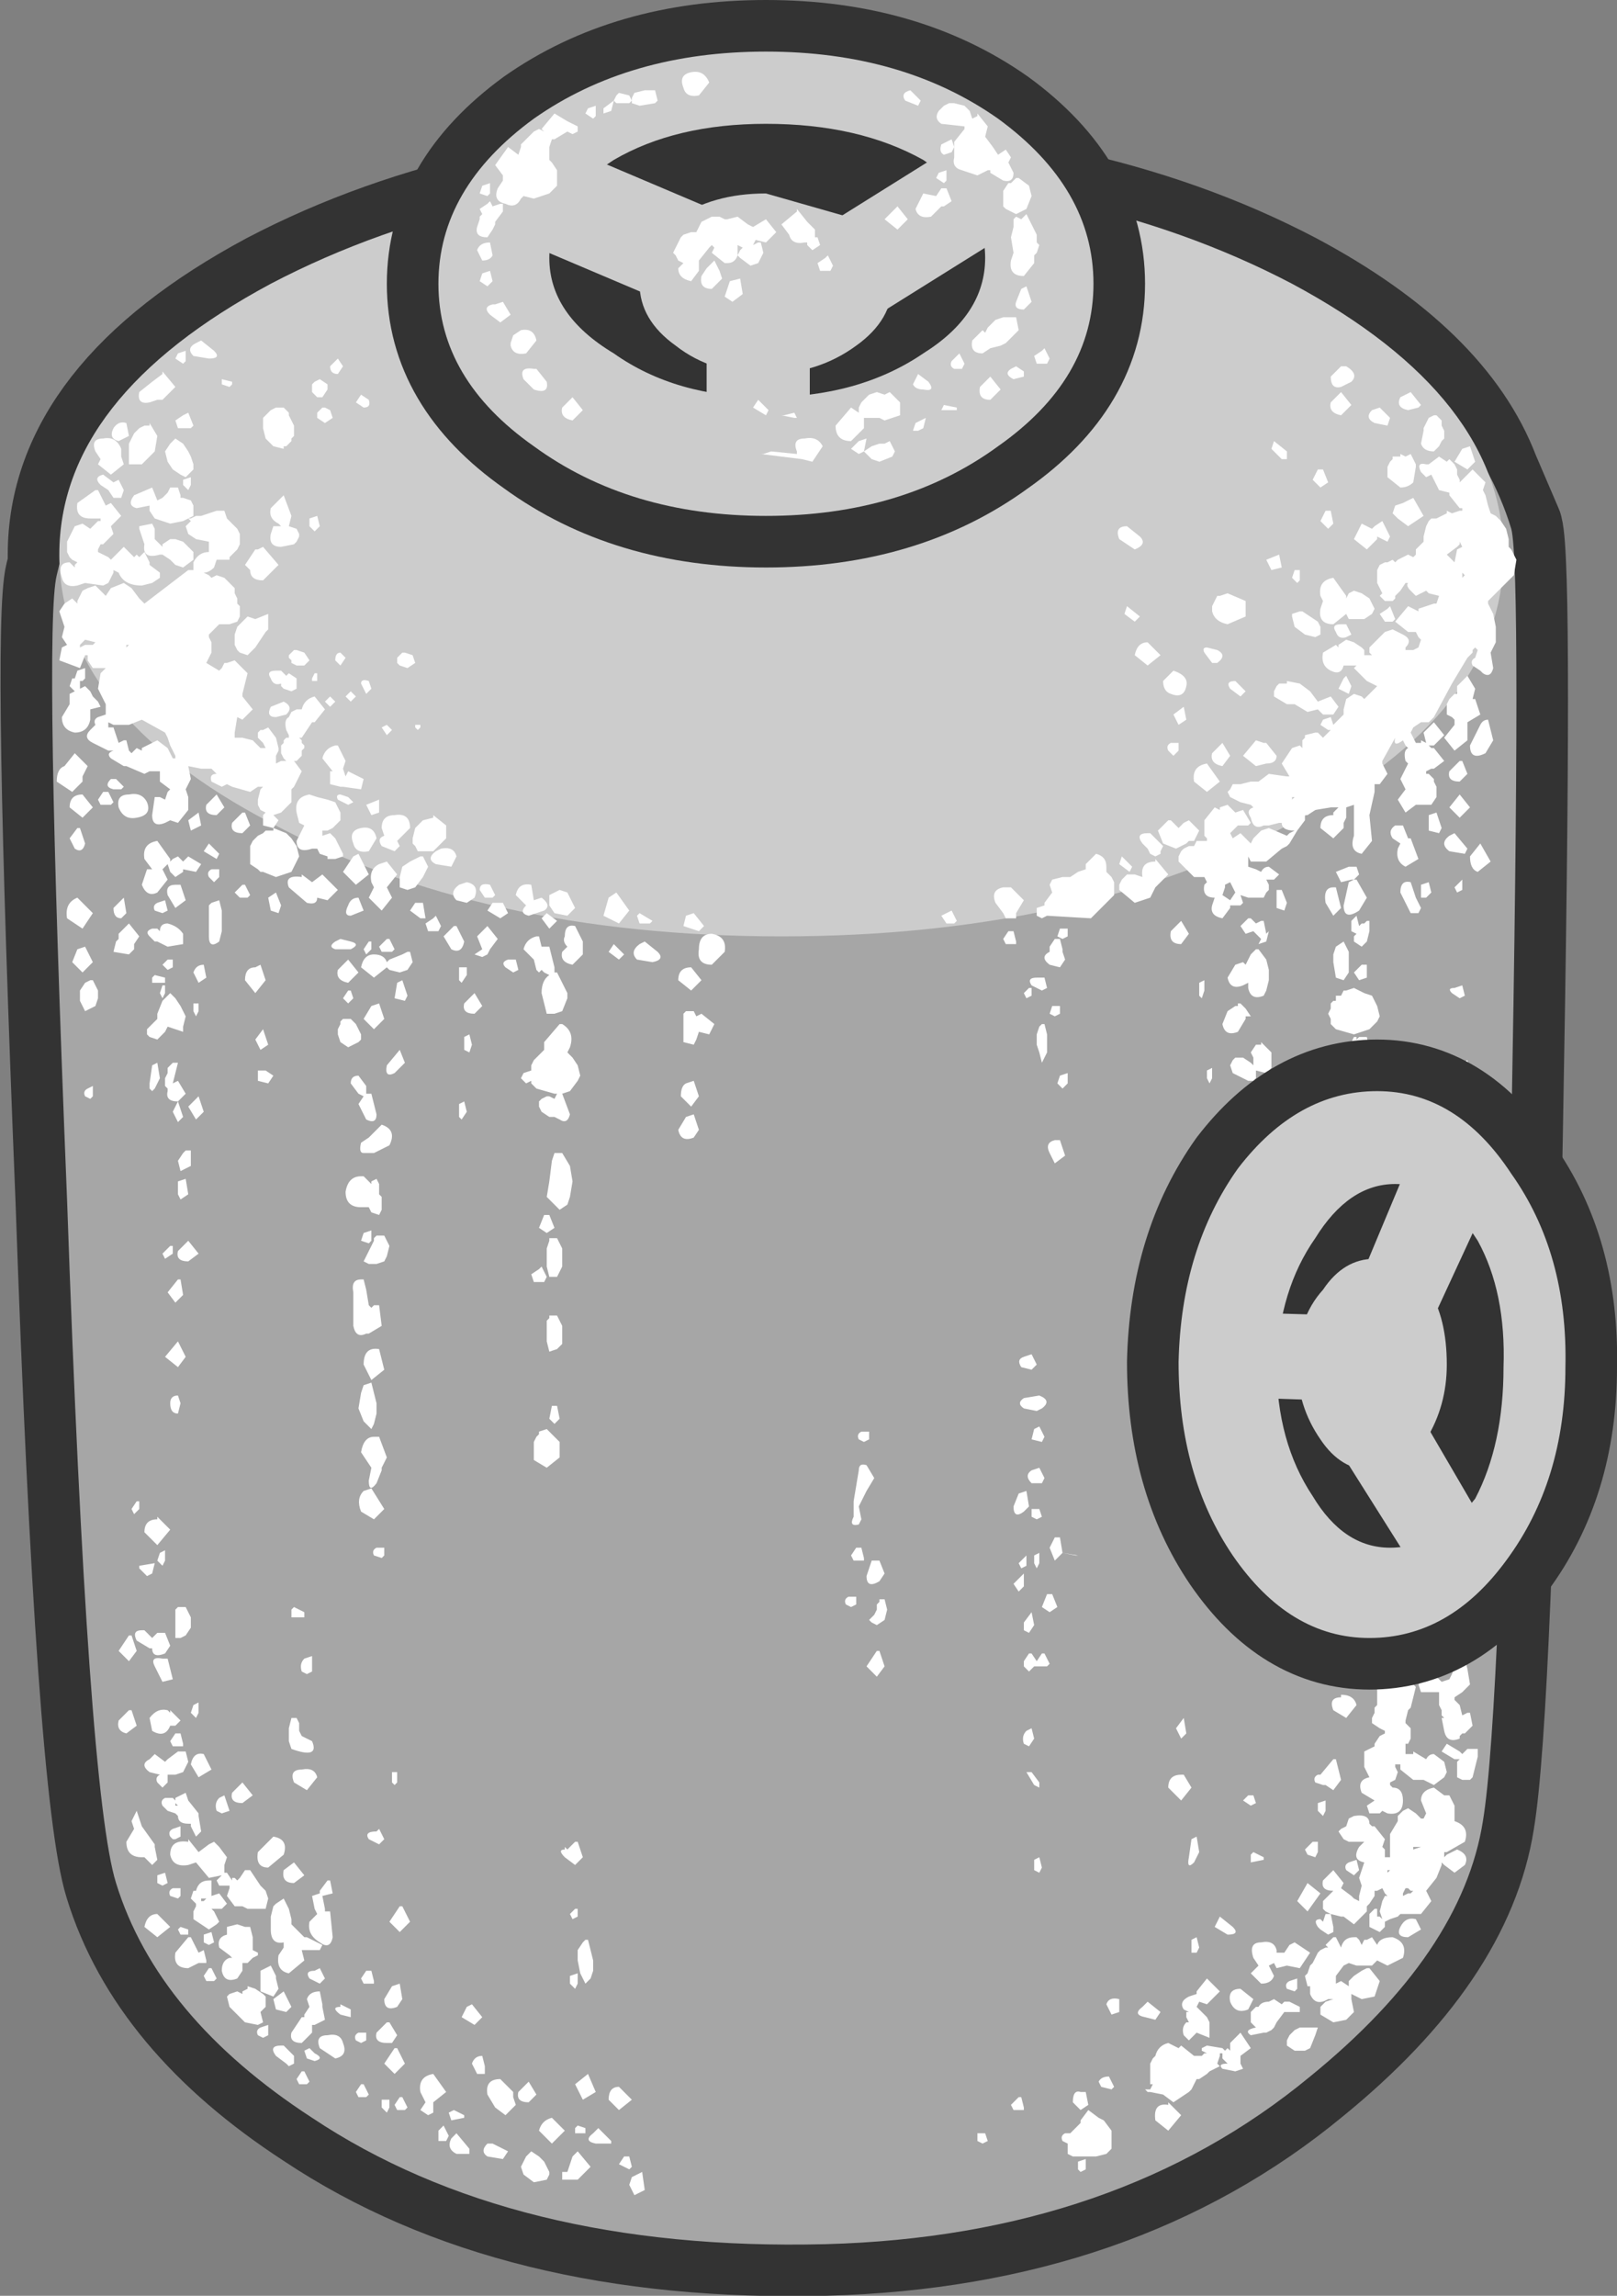 <?xml version="1.0" encoding="UTF-8" standalone="no"?>
<svg xmlns:xlink="http://www.w3.org/1999/xlink" height="44.5px" width="31.35px" xmlns="http://www.w3.org/2000/svg">
  <rect width="100%" height="100%" fill="#808080" stroke="none"/>
  <g transform="matrix(1.0, 0.0, 0.0, 1.0, -3.0, 12.3)">
    <path d="M4.15 -1.55 Q4.15 -4.6 8.25 -6.8 12.35 -8.95 18.15 -8.95 23.95 -8.95 28.05 -6.8 31.05 -5.2 31.85 -3.1 L32.3 -2.05 Q32.5 -1.3 32.3 9.7 32.1 20.9 31.75 23.0 31.35 25.55 28.4 27.95 24.65 31.05 19.0 31.2 12.95 31.35 9.05 28.75 6.05 26.8 5.25 24.2 4.7 22.45 4.3 10.95 3.85 -0.15 4.1 -1.15 L4.15 -1.35 4.15 -1.55" fill="#a6a6a6" fill-rule="evenodd" stroke="none"/>
    <path d="M4.15 -1.55 Q4.15 -4.6 8.25 -6.8 12.35 -8.95 18.15 -8.95 23.95 -8.95 28.05 -6.8 31.05 -5.2 31.85 -3.1 L32.3 -2.05 Q32.5 -1.3 32.3 9.7 32.1 20.9 31.75 23.0 31.35 25.55 28.4 27.95 24.65 31.05 19.0 31.2 12.95 31.35 9.05 28.75 6.05 26.8 5.25 24.2 4.7 22.45 4.3 10.95 3.85 -0.15 4.1 -1.15 L4.15 -1.35 4.15 -1.55 Z" fill="none" stroke="#333333" stroke-linecap="round" stroke-linejoin="round" stroke-width="2.0"/>
    <path d="M4.1 -1.15 Q5.55 -7.5 16.45 -8.4 24.35 -9.05 28.75 -6.25 31.55 -4.5 32.3 -2.05 32.5 -1.3 32.3 9.7 32.1 20.9 31.75 23.0 31.35 25.55 28.4 27.95 24.65 31.05 19.0 31.2 12.95 31.35 9.05 28.75 6.05 26.8 5.25 24.2 4.7 22.45 4.3 10.95 3.85 -0.15 4.1 -1.15" fill="#a6a6a6" fill-rule="evenodd" stroke="none"/>
    <path d="M8.25 -6.8 Q12.35 -8.95 18.15 -8.95 23.95 -8.95 28.05 -6.8 32.15 -4.6 32.15 -1.55 32.15 1.5 28.05 3.65 23.95 5.85 18.15 5.85 12.35 5.85 8.25 3.65 4.15 1.5 4.15 -1.55 4.15 -4.6 8.25 -6.8" fill="#cccccc" fill-rule="evenodd" stroke="none"/>
    <path d="M13.65 -7.4 L13.65 -7.3 Q13.65 -6.2 14.9 -5.45 15.7 -4.9 16.7 -4.7 L16.7 -5.25 16.1 -5.6 Q15.45 -6.05 15.4 -6.65 L13.65 -7.4 M17.85 -8.55 Q18.7 -8.55 19.4 -8.15 L20.95 -9.15 20.9 -9.2 Q19.65 -9.9 17.85 -9.9 16.1 -9.9 14.9 -9.2 L14.8 -9.1 16.65 -8.35 17.85 -8.55 M13.35 -10.0 Q15.2 -11.3 17.85 -11.3 20.5 -11.3 22.35 -10.0 24.2 -8.65 24.2 -6.8 24.2 -4.95 22.35 -3.65 20.5 -2.3 17.85 -2.3 15.2 -2.3 13.35 -3.65 11.5 -4.95 11.5 -6.8 11.5 -8.65 13.35 -10.0 M18.7 -5.15 L18.7 -4.65 Q19.95 -4.8 20.9 -5.45 22.1 -6.2 22.1 -7.3 L22.1 -7.5 20.25 -6.35 19.6 -5.6 Q19.2 -5.3 18.7 -5.15" fill="#cccccc" fill-rule="evenodd" stroke="none"/>
    <path d="M17.85 -8.55 L16.65 -8.35 14.8 -9.1 14.9 -9.2 Q16.1 -9.9 17.85 -9.9 19.65 -9.9 20.9 -9.2 L20.95 -9.15 19.4 -8.15 Q18.7 -8.55 17.85 -8.55 M13.65 -7.4 L15.4 -6.65 Q15.45 -6.05 16.1 -5.6 L16.7 -5.25 16.7 -4.7 Q15.7 -4.9 14.9 -5.45 13.65 -6.2 13.65 -7.3 L13.65 -7.4 M13.35 -10.0 Q15.2 -11.3 17.85 -11.3 20.5 -11.3 22.35 -10.0 24.2 -8.65 24.2 -6.8 24.2 -4.95 22.35 -3.65 20.5 -2.3 17.85 -2.3 15.2 -2.3 13.35 -3.65 11.5 -4.95 11.5 -6.8 11.5 -8.65 13.35 -10.0 M18.7 -5.15 Q19.2 -5.3 19.6 -5.6 L20.25 -6.35 22.1 -7.5 22.1 -7.3 Q22.1 -6.2 20.9 -5.45 19.95 -4.8 18.7 -4.65 L18.7 -5.15" fill="none" stroke="#333333" stroke-linecap="round" stroke-linejoin="round" stroke-width="2.0"/>
    <path d="M18.4 -7.65 L18.5 -7.55 18.65 -7.7 21.45 -9.45 22.2 -9.55 22.8 -9.1 22.95 -8.35 22.5 -7.75 19.7 -6.0 18.95 -5.85 18.7 -5.95 18.7 -4.15 18.4 -3.45 Q18.1 -3.15 17.7 -3.15 17.3 -3.15 17.0 -3.45 16.7 -3.75 16.7 -4.15 L16.7 -6.2 16.35 -6.25 13.05 -7.65 12.55 -8.2 Q12.35 -8.6 12.55 -9.0 L13.1 -9.5 Q13.45 -9.7 13.85 -9.5 L17.15 -8.1 17.45 -7.9 17.7 -7.95 18.4 -7.65" fill="#cccccc" fill-rule="evenodd" stroke="none"/>
    <path d="M19.6 -5.6 Q18.85 -5.05 17.85 -5.05 16.8 -5.05 16.1 -5.6 15.4 -6.1 15.4 -6.8 15.4 -7.5 16.1 -8.05 16.8 -8.55 17.85 -8.55 L19.6 -8.05 Q20.3 -7.5 20.3 -6.8 20.3 -6.1 19.6 -5.6" fill="#cccccc" fill-rule="evenodd" stroke="none"/>
    <path d="M17.85 -9.9 Q16.1 -9.9 14.9 -9.2 13.65 -8.4 13.65 -7.3 13.65 -6.2 14.9 -5.45 16.1 -4.6 17.85 -4.6 19.65 -4.6 20.9 -5.45 22.1 -6.2 22.1 -7.3 22.1 -8.4 20.9 -9.2 19.65 -9.9 17.85 -9.9 M13.35 -10.0 Q15.2 -11.3 17.85 -11.3 20.5 -11.3 22.35 -10.0 24.2 -8.65 24.2 -6.8 24.2 -4.95 22.35 -3.65 20.5 -2.3 17.85 -2.3 15.2 -2.3 13.35 -3.65 11.5 -4.95 11.5 -6.8 11.5 -8.65 13.35 -10.0" fill="#cccccc" fill-rule="evenodd" stroke="none"/>
    <path d="M4.85 -3.55 Q4.75 -3.8 5.0 -3.8 5.25 -3.85 5.35 -3.6 L5.35 -3.45 5.4 -3.3 5.15 -3.1 4.9 -3.3 4.95 -3.4 4.85 -3.55 M5.05 -2.5 L5.15 -2.55 5.35 -2.3 5.15 -2.1 5.2 -1.95 5.0 -1.75 4.95 -1.75 4.9 -1.65 4.9 -1.6 5.0 -1.55 5.1 -1.5 5.15 -1.45 5.4 -1.7 5.6 -1.5 5.65 -1.55 5.7 -1.5 5.75 -1.55 5.8 -1.6 5.9 -1.4 5.9 -1.35 6.1 -1.2 6.1 -1.1 5.95 -1.0 5.75 -0.95 Q5.4 -0.95 5.3 -1.2 L5.2 -1.25 5.2 -1.2 5.15 -1.1 5.1 -1.0 5.0 -0.95 4.65 -1.0 4.5 -0.95 Q4.25 -0.9 4.2 -1.1 4.1 -1.4 4.35 -1.4 L4.45 -1.3 4.45 -1.35 4.5 -1.4 4.4 -1.45 4.35 -1.5 4.3 -1.6 4.3 -1.7 4.3 -1.8 4.35 -1.9 4.45 -2.1 4.6 -2.15 4.75 -2.05 4.9 -2.2 4.95 -2.2 4.95 -2.25 4.75 -2.25 Q4.45 -2.25 4.5 -2.55 L4.85 -2.8 4.9 -2.8 5.05 -2.5 M8.3 3.75 L8.1 3.7 8.1 3.5 8.15 3.45 8.05 3.4 8.0 3.3 8.0 3.2 8.05 3.0 8.1 2.95 8.0 2.95 7.85 3.05 7.5 2.95 7.4 2.9 7.3 2.95 7.1 2.85 Q7.05 2.7 7.2 2.7 L7.15 2.65 7.1 2.6 6.9 2.6 6.65 2.55 6.7 2.8 6.6 3.0 6.65 3.15 6.65 3.4 6.45 3.65 6.3 3.6 6.2 3.65 Q5.95 3.75 5.95 3.5 L6.0 3.15 6.1 3.15 6.2 3.2 6.25 3.05 6.3 3.0 6.1 2.85 6.1 2.75 6.1 2.65 5.9 2.65 5.8 2.7 5.45 2.55 5.4 2.55 5.15 2.4 Q5.05 2.3 5.2 2.25 L5.25 2.25 5.1 2.25 4.9 2.15 4.8 2.1 Q4.6 2.0 4.75 1.85 L4.85 1.75 Q4.8 1.65 4.9 1.6 L5.05 1.55 5.05 1.5 5.05 1.4 5.05 1.35 5.0 1.25 4.9 1.05 4.95 0.75 5.05 0.65 5.0 0.65 4.8 0.65 4.7 0.5 4.7 0.4 4.65 0.4 4.55 0.65 4.15 0.5 4.2 0.25 4.3 0.2 4.2 0.05 4.25 -0.15 4.15 -0.45 4.25 -0.6 4.4 -0.7 4.5 -0.6 4.5 -0.65 4.55 -0.75 4.6 -0.85 4.7 -0.9 4.85 -0.95 5.05 -0.75 5.15 -0.9 5.4 -1.0 5.55 -0.9 5.7 -0.7 5.8 -0.6 6.65 -1.25 6.75 -1.25 6.75 -1.4 Q6.85 -1.6 7.05 -1.6 L7.05 -1.7 7.05 -1.8 6.8 -1.85 6.65 -1.95 6.6 -2.1 6.7 -2.2 6.65 -2.25 6.55 -2.2 6.3 -2.15 6.0 -2.25 5.9 -2.4 5.9 -2.5 5.65 -2.45 Q5.45 -2.5 5.6 -2.7 L5.95 -2.85 6.05 -2.6 6.15 -2.65 6.25 -2.75 6.3 -2.85 6.45 -2.85 6.5 -2.7 6.5 -2.65 6.55 -2.65 6.7 -2.6 6.75 -2.5 6.75 -2.3 6.65 -2.25 6.7 -2.25 6.8 -2.3 6.9 -2.3 7.05 -2.35 7.2 -2.4 7.3 -2.4 7.35 -2.4 7.4 -2.25 7.45 -2.2 7.6 -2.05 7.65 -1.95 7.65 -1.85 7.65 -1.75 7.6 -1.65 7.5 -1.55 7.45 -1.5 7.45 -1.45 7.3 -1.45 7.2 -1.45 7.15 -1.3 Q7.05 -1.2 6.95 -1.2 L7.05 -1.15 7.1 -1.1 7.2 -1.15 7.35 -1.1 7.45 -1.0 7.55 -0.9 7.55 -0.8 7.6 -0.7 7.6 -0.6 7.65 -0.55 7.65 -0.45 7.65 -0.35 7.6 -0.25 7.45 -0.2 7.25 -0.2 7.05 0.0 7.05 0.05 7.1 0.15 7.1 0.25 7.1 0.35 7.0 0.55 7.25 0.7 7.3 0.65 7.35 0.55 7.4 0.55 7.55 0.5 7.8 0.75 7.7 1.15 7.7 1.2 7.9 1.45 7.7 1.65 7.6 1.6 7.55 1.9 7.55 2.0 7.7 2.0 7.9 2.05 8.0 2.15 8.05 2.2 8.15 2.2 8.1 2.1 8.0 2.0 8.0 1.9 8.05 1.85 8.1 1.85 8.2 1.8 8.35 2.0 8.4 2.2 8.4 2.25 8.35 2.35 8.35 2.45 8.35 2.5 8.45 2.45 8.55 2.45 8.5 2.4 8.45 2.3 8.45 2.15 8.5 2.1 8.5 2.05 8.55 2.0 8.6 2.0 8.6 1.95 8.55 1.85 Q8.5 1.65 8.6 1.6 L8.65 1.5 8.75 1.45 8.85 1.45 Q8.9 1.25 9.1 1.2 L9.3 1.45 9.1 1.7 9.05 1.7 8.85 2.0 8.8 2.0 8.85 2.05 8.85 2.1 8.9 2.15 8.9 2.2 8.85 2.25 8.85 2.35 8.75 2.45 8.7 2.45 8.85 2.65 8.7 2.95 8.65 3.0 8.65 3.25 8.45 3.45 8.3 3.5 8.4 3.6 8.3 3.75 8.55 3.85 8.65 3.95 8.75 4.1 8.8 4.3 8.75 4.4 8.65 4.6 8.35 4.7 8.1 4.6 8.05 4.6 8.0 4.55 7.85 4.45 7.85 4.35 7.85 4.25 7.85 4.2 7.85 4.1 7.9 4.0 8.0 3.9 8.1 3.85 8.15 3.8 8.3 3.8 8.3 3.75 M5.0 -3.1 L5.2 -2.95 5.3 -3.0 5.4 -2.8 5.35 -2.65 5.2 -2.65 5.1 -2.8 4.95 -2.9 Q4.8 -3.05 5.0 -3.1 M9.2 -4.95 L9.35 -4.85 9.35 -4.75 9.25 -4.6 9.15 -4.6 9.05 -4.7 9.05 -4.75 9.05 -4.85 9.1 -4.9 9.2 -4.95 M9.65 -5.2 L9.55 -5.05 Q9.4 -5.05 9.4 -5.2 L9.55 -5.35 9.65 -5.2 M8.6 -4.25 L8.65 -4.15 8.7 -4.05 8.7 -3.95 8.7 -3.85 8.65 -3.8 8.65 -3.75 8.55 -3.65 8.5 -3.65 8.5 -3.6 8.3 -3.65 8.15 -3.8 8.1 -4.0 8.1 -4.2 8.15 -4.25 8.2 -4.3 8.25 -4.35 8.35 -4.4 8.4 -4.4 8.5 -4.4 8.6 -4.3 8.6 -4.25 M9.9 -4.5 L10.0 -4.65 10.15 -4.55 Q10.2 -4.4 10.05 -4.4 L9.9 -4.5 M9.3 -4.4 L9.4 -4.35 9.45 -4.2 9.3 -4.1 9.15 -4.2 9.15 -4.3 9.2 -4.35 9.25 -4.4 9.3 -4.4 M6.9 -5.7 L7.15 -5.5 Q7.3 -5.35 7.05 -5.35 L6.75 -5.4 Q6.6 -5.55 6.8 -5.65 L6.9 -5.7 M6.6 -5.5 L6.6 -5.3 6.55 -5.25 6.4 -5.35 6.45 -5.45 6.6 -5.5 M7.3 -4.95 L7.5 -4.9 7.5 -4.85 7.45 -4.8 7.3 -4.85 7.3 -4.95 M6.15 -5.05 L6.15 -5.1 6.4 -4.8 6.15 -4.55 6.05 -4.55 5.9 -4.5 Q5.65 -4.45 5.7 -4.7 L5.95 -4.9 6.15 -5.05 M5.8 -4.05 L5.9 -4.05 5.9 -4.1 6.05 -3.85 6.0 -3.55 5.75 -3.3 5.5 -3.3 5.5 -3.4 5.5 -3.5 5.5 -3.6 5.5 -3.7 5.55 -3.8 5.6 -3.9 5.7 -4.0 5.8 -4.05 M5.45 -4.1 L5.5 -3.85 5.3 -3.75 Q5.1 -3.8 5.2 -4.0 5.3 -4.15 5.45 -4.1 M6.2 -3.55 L6.3 -3.7 6.4 -3.8 6.55 -3.7 6.65 -3.55 6.7 -3.45 6.75 -3.3 6.75 -3.2 6.7 -3.15 6.6 -3.05 6.5 -3.1 6.35 -3.2 6.25 -3.35 6.2 -3.55 M6.75 -4.05 L6.7 -4.0 6.45 -4.0 6.4 -4.15 6.55 -4.25 6.65 -4.3 6.75 -4.05 M6.7 -2.9 L6.65 -2.8 6.55 -2.9 6.55 -3.0 6.7 -3.05 6.7 -2.9 M6.55 -1.8 L6.75 -1.6 6.75 -1.45 6.55 -1.3 6.4 -1.35 6.3 -1.45 6.15 -1.55 6.1 -1.55 Q5.75 -1.45 5.8 -1.75 L5.75 -1.9 5.7 -2.05 5.7 -2.1 5.95 -2.15 6.0 -2.05 6.0 -1.95 6.0 -1.85 6.1 -1.75 6.15 -1.7 6.15 -1.75 6.3 -1.85 6.4 -1.85 6.55 -1.8 M9.2 -2.1 L9.1 -2.0 9.0 -2.1 9.0 -2.25 9.15 -2.3 9.2 -2.1 M8.5 -2.7 L8.65 -2.3 8.6 -2.1 8.75 -2.05 8.8 -1.95 8.8 -1.9 8.75 -1.8 8.7 -1.75 8.45 -1.7 Q8.2 -1.7 8.25 -1.95 L8.3 -2.1 8.45 -2.1 8.4 -2.15 Q8.2 -2.25 8.25 -2.45 L8.5 -2.7 M8.1 -1.7 L8.4 -1.35 8.1 -1.05 Q7.85 -1.05 7.85 -1.25 L7.75 -1.35 7.95 -1.65 8.0 -1.65 8.1 -1.7 M7.8 -0.35 L7.95 -0.3 8.2 -0.4 8.2 -0.1 8.15 -0.05 7.95 0.25 7.8 0.4 7.65 0.35 7.6 0.3 7.55 0.2 7.55 0.0 7.6 -0.15 7.8 -0.35 M15.25 -10.35 L15.25 -10.4 15.3 -10.5 15.5 -10.55 15.65 -10.55 15.7 -10.55 15.75 -10.35 15.7 -10.3 15.4 -10.25 15.25 -10.3 15.25 -10.35 15.2 -10.3 14.95 -10.3 14.9 -10.35 14.85 -10.15 14.7 -10.1 14.7 -10.2 14.9 -10.35 14.95 -10.45 15.0 -10.5 15.2 -10.45 15.25 -10.35 M16.55 -10.45 Q16.3 -10.4 16.25 -10.6 16.15 -10.85 16.4 -10.9 16.65 -10.95 16.75 -10.7 L16.55 -10.45 M17.3 -7.35 Q17.25 -7.2 17.1 -7.2 L17.05 -7.2 16.8 -7.4 16.85 -7.5 16.8 -7.55 16.75 -7.5 16.55 -7.25 16.55 -7.05 16.4 -6.85 Q16.15 -6.9 16.15 -7.1 L16.25 -7.2 16.15 -7.25 16.1 -7.35 16.05 -7.4 16.1 -7.5 16.15 -7.6 16.2 -7.7 16.25 -7.75 16.4 -7.8 16.5 -7.8 16.55 -7.9 16.6 -8.0 16.7 -8.05 16.8 -8.1 16.95 -8.1 17.05 -8.05 17.1 -8.05 17.3 -8.1 17.5 -7.95 17.6 -7.9 17.85 -8.05 18.05 -7.8 17.85 -7.6 17.65 -7.65 17.6 -7.55 17.7 -7.6 17.75 -7.6 17.8 -7.4 17.7 -7.2 17.55 -7.15 17.35 -7.3 17.3 -7.35 17.35 -7.45 17.4 -7.5 17.3 -7.55 17.3 -7.4 17.3 -7.35 M16.95 -7.05 L17.0 -6.9 16.8 -6.7 Q16.55 -6.7 16.6 -6.95 L16.7 -7.1 16.8 -7.2 16.85 -7.25 16.95 -7.05 M17.4 -6.6 L17.2 -6.45 17.05 -6.55 17.15 -6.85 17.35 -6.9 17.4 -6.6 M18.15 -7.95 L18.45 -8.2 18.45 -8.25 18.65 -8.0 18.8 -7.85 18.8 -7.7 18.85 -7.7 18.9 -7.55 18.75 -7.45 18.65 -7.55 18.65 -7.6 18.6 -7.6 Q18.35 -7.55 18.3 -7.75 L18.15 -7.95 M18.85 -7.2 L19.0 -7.3 19.05 -7.35 19.15 -7.15 19.1 -7.05 18.9 -7.05 18.85 -7.2 M13.1 -9.45 L13.1 -9.5 13.35 -9.75 13.45 -9.8 13.55 -9.75 13.5 -9.8 13.75 -10.1 14.0 -9.95 14.2 -9.85 14.2 -9.75 14.1 -9.7 14.0 -9.75 13.75 -9.6 13.7 -9.6 13.65 -9.45 13.65 -9.25 13.65 -9.2 13.7 -9.15 13.8 -9.0 13.8 -8.8 13.8 -8.7 13.65 -8.55 13.35 -8.45 13.15 -8.5 13.1 -8.45 Q13.0 -8.25 12.8 -8.35 12.55 -8.4 12.65 -8.65 L12.75 -8.8 12.75 -8.9 12.6 -9.1 12.85 -9.45 13.05 -9.3 13.1 -9.45 M14.55 -10.25 L14.55 -10.05 14.5 -10.0 14.35 -10.1 14.4 -10.2 14.55 -10.25 M12.5 -8.55 L12.45 -8.5 12.3 -8.55 12.35 -8.7 12.5 -8.75 12.5 -8.55 M12.5 -8.4 L12.55 -8.3 12.7 -8.35 12.75 -8.35 12.75 -8.2 12.6 -8.0 12.6 -7.95 12.55 -7.85 12.45 -7.7 Q12.2 -7.7 12.25 -7.9 L12.3 -8.05 12.3 -8.1 12.35 -8.15 12.3 -8.25 12.45 -8.35 12.5 -8.4 M12.35 -7.25 L12.25 -7.45 Q12.3 -7.6 12.5 -7.6 L12.55 -7.35 Q12.5 -7.25 12.35 -7.25 M12.5 -7.05 L12.55 -6.85 12.45 -6.75 12.3 -6.85 12.35 -7.0 12.5 -7.05 M12.6 -6.4 L12.75 -6.45 12.9 -6.2 12.7 -6.05 12.5 -6.2 Q12.35 -6.35 12.55 -6.4 L12.6 -6.4 M12.9 -5.65 L12.95 -5.8 13.1 -5.9 Q13.35 -5.95 13.4 -5.7 L13.2 -5.45 Q12.95 -5.4 12.9 -5.6 L12.9 -5.65 M13.4 -5.15 L13.6 -4.9 Q13.65 -4.65 13.35 -4.75 L13.15 -4.95 Q13.05 -5.2 13.35 -5.15 L13.4 -5.15 M14.3 -4.35 L14.1 -4.15 Q13.85 -4.2 13.9 -4.4 L14.1 -4.6 14.3 -4.35 M20.15 -4.65 L20.25 -4.7 20.45 -4.5 20.45 -4.25 20.15 -4.15 20.05 -4.2 20.0 -4.2 19.75 -4.2 19.75 -4.0 19.5 -3.75 Q19.2 -3.75 19.2 -4.05 L19.5 -4.4 19.65 -4.3 19.65 -4.4 19.7 -4.5 19.8 -4.6 19.85 -4.65 20.0 -4.7 20.15 -4.65 M18.4 -4.2 L18.15 -4.25 18.2 -4.25 18.4 -4.3 18.45 -4.2 18.4 -4.2 M17.85 -4.25 L17.6 -4.4 17.7 -4.55 17.9 -4.35 17.85 -4.25 M17.8 -3.5 L17.95 -3.55 18.45 -3.5 18.45 -3.55 Q18.35 -3.8 18.6 -3.8 18.85 -3.85 18.95 -3.65 L18.75 -3.35 18.55 -3.4 17.75 -3.5 17.8 -3.5 M19.75 -3.55 L19.65 -3.5 19.5 -3.6 19.65 -3.75 19.8 -3.8 19.75 -3.55 19.9 -3.65 20.05 -3.7 20.15 -3.7 20.25 -3.75 20.35 -3.55 20.3 -3.45 20.05 -3.35 19.9 -3.4 19.75 -3.55 M21.5 -9.45 L21.5 -9.55 21.7 -9.8 21.7 -9.85 21.25 -9.9 Q21.1 -10.0 21.2 -10.15 L21.3 -10.25 21.4 -10.3 21.5 -10.3 21.7 -10.25 21.8 -10.15 21.85 -10.0 21.95 -10.05 21.95 -10.1 22.15 -9.85 22.1 -9.65 22.25 -9.45 22.35 -9.3 22.5 -9.4 22.6 -9.25 22.55 -9.15 22.65 -8.95 Q22.65 -8.75 22.45 -8.8 L22.2 -8.95 22.2 -9.0 22.15 -9.0 22.05 -8.95 21.95 -8.9 21.65 -9.0 Q21.45 -9.05 21.5 -9.25 L21.5 -9.45 21.45 -9.35 21.3 -9.3 Q21.2 -9.35 21.25 -9.5 L21.45 -9.6 21.5 -9.45 M20.65 -10.55 L20.85 -10.35 20.8 -10.25 20.55 -10.35 Q20.45 -10.5 20.65 -10.55 M22.6 -8.75 L22.7 -8.85 22.75 -8.85 22.95 -8.7 23.0 -8.5 22.9 -8.25 22.7 -8.15 22.5 -8.25 22.45 -8.3 22.45 -8.4 22.45 -8.5 22.45 -8.6 22.55 -8.75 22.6 -8.75 M22.65 -8.05 L22.7 -8.1 22.8 -8.05 22.85 -8.1 22.9 -8.15 23.0 -7.95 23.1 -7.75 23.1 -7.6 23.15 -7.55 23.1 -7.4 23.05 -7.35 23.05 -7.3 23.05 -7.2 22.85 -6.95 Q22.55 -6.95 22.6 -7.25 L22.65 -7.4 22.6 -7.7 22.65 -7.9 22.65 -8.05 M21.35 -8.8 L21.3 -8.75 21.15 -8.85 21.2 -8.95 21.35 -9.0 21.35 -8.8 M21.25 -8.65 L21.35 -8.65 21.45 -8.4 21.3 -8.3 21.25 -8.3 21.05 -8.1 Q20.8 -8.05 20.75 -8.25 L20.9 -8.55 21.15 -8.5 21.25 -8.65 M20.4 -7.85 L20.15 -8.05 20.4 -8.3 20.6 -8.05 20.4 -7.85 M23.0 -6.45 L22.85 -6.3 Q22.65 -6.3 22.7 -6.45 L22.8 -6.7 22.9 -6.75 23.0 -6.45 M23.35 -5.35 L23.3 -5.25 23.1 -5.25 23.05 -5.4 23.2 -5.5 23.25 -5.55 23.35 -5.35 M22.85 -5.0 L22.65 -4.95 Q22.45 -5.05 22.6 -5.15 L22.7 -5.2 22.85 -5.1 22.85 -5.0 M22.7 -6.15 L22.75 -5.9 22.5 -5.65 22.4 -5.6 22.2 -5.55 22.05 -5.45 Q21.8 -5.45 21.85 -5.7 L22.05 -5.9 22.1 -5.85 22.15 -5.95 22.25 -6.05 22.3 -6.1 22.45 -6.15 22.5 -6.15 22.6 -6.15 22.7 -6.15 M21.65 -5.15 L21.5 -5.15 Q21.4 -5.2 21.45 -5.3 L21.55 -5.4 21.6 -5.45 21.7 -5.25 21.65 -5.15 M22.4 -4.75 L22.2 -4.55 Q21.95 -4.55 22.0 -4.8 L22.2 -5.0 22.4 -4.75 M21.0 -4.9 Q21.15 -4.7 20.9 -4.75 20.75 -4.75 20.7 -4.85 L20.8 -5.05 21.0 -4.9 M20.9 -4.0 L20.8 -3.95 20.7 -3.95 20.75 -4.1 20.95 -4.2 20.9 -4.0 M21.3 -4.45 L21.55 -4.4 21.55 -4.35 21.25 -4.35 21.3 -4.45 M25.1 -1.9 Q25.25 -1.75 25.0 -1.65 L24.7 -1.85 Q24.6 -2.1 24.85 -2.1 L25.1 -1.9 M25.1 -0.35 L25.0 -0.25 24.8 -0.4 24.85 -0.55 25.1 -0.35 M28.8 -5.0 L29.0 -5.2 29.1 -5.2 Q29.35 -5.05 29.2 -4.9 L29.0 -4.8 Q28.8 -4.75 28.8 -5.0 M28.8 -4.5 L29.0 -4.7 29.2 -4.45 29.0 -4.25 Q28.75 -4.3 28.8 -4.5 M27.95 -3.4 L27.85 -3.4 27.65 -3.6 27.7 -3.75 27.95 -3.55 27.95 -3.4 M28.65 -3.2 L28.75 -2.95 28.6 -2.85 28.45 -3.0 28.55 -3.2 28.65 -3.2 M30.15 -4.6 L30.35 -4.7 30.55 -4.45 30.5 -4.4 30.3 -4.35 Q30.05 -4.4 30.15 -4.6 M29.95 -4.2 L29.9 -4.05 29.65 -4.1 Q29.45 -4.2 29.6 -4.35 L29.75 -4.4 29.95 -4.2 M29.9 -3.25 L29.95 -3.35 30.0 -3.4 30.0 -3.45 30.15 -3.45 30.15 -3.5 30.25 -3.45 30.35 -3.5 30.45 -3.3 30.45 -3.25 30.4 -2.95 Q30.3 -2.85 30.15 -2.85 L29.9 -3.05 29.9 -3.15 29.9 -3.25 M26.5 -0.55 L26.55 -0.65 26.6 -0.75 26.65 -0.75 26.8 -0.8 27.15 -0.65 27.15 -0.35 26.8 -0.2 Q26.55 -0.25 26.5 -0.45 L26.5 -0.55 M27.55 -1.45 L27.8 -1.55 27.85 -1.3 27.65 -1.25 27.55 -1.45 M30.05 -2.5 L30.2 -2.55 30.4 -2.65 30.6 -2.3 30.3 -2.1 30.1 -2.25 30.0 -2.35 30.05 -2.5 M29.65 -2.1 L29.8 -2.2 29.95 -1.9 29.9 -1.8 29.7 -1.9 29.7 -1.85 29.5 -1.65 29.25 -1.85 29.4 -2.15 29.6 -2.05 29.65 -2.1 M28.85 -2.15 L28.75 -2.05 28.6 -2.2 28.7 -2.4 28.8 -2.4 28.85 -2.15 M28.2 -1.05 L28.15 -1.0 28.05 -1.1 28.1 -1.25 28.2 -1.25 28.2 -1.05 M28.25 -0.45 L28.4 -0.35 28.55 -0.25 28.6 -0.15 28.6 0.0 28.5 0.05 28.3 0.0 28.1 -0.15 28.05 -0.35 28.05 -0.4 28.2 -0.45 28.25 -0.45 M29.1 -0.7 L29.15 -0.8 29.25 -0.85 29.4 -0.8 29.55 -0.7 29.6 -0.6 29.65 -0.5 29.6 -0.4 29.45 -0.3 29.15 -0.3 29.1 -0.4 28.85 -0.2 Q28.55 -0.2 28.6 -0.5 L28.65 -0.65 28.6 -0.75 Q28.55 -1.05 28.85 -1.1 L29.1 -0.75 29.1 -0.7 M29.0 -0.2 L29.1 -0.2 29.2 0.0 29.1 0.05 Q28.95 0.1 28.9 -0.05 28.8 -0.2 29.0 -0.2 M30.05 -1.4 L30.1 -1.45 30.3 -1.55 30.4 -1.5 30.45 -1.55 30.45 -1.65 30.6 -1.8 30.6 -1.9 30.65 -2.1 30.7 -2.2 30.75 -2.25 30.85 -2.25 31.05 -2.35 31.05 -2.4 31.15 -2.35 31.3 -2.4 31.35 -2.4 31.35 -2.45 31.3 -2.45 31.1 -2.7 31.1 -2.75 30.9 -2.8 30.8 -3.0 30.75 -3.1 30.65 -3.05 30.55 -3.15 Q30.45 -3.35 30.65 -3.3 L30.7 -3.3 30.9 -3.45 31.05 -3.35 31.1 -3.4 31.2 -3.3 31.25 -3.2 31.25 -3.1 31.3 -3.0 31.3 -2.95 31.55 -3.2 31.8 -2.95 31.75 -2.8 31.8 -2.7 31.85 -2.5 31.9 -2.35 32.0 -2.3 32.1 -2.2 32.2 -2.05 32.25 -1.85 32.25 -1.75 32.25 -1.7 32.3 -1.65 32.4 -1.45 32.35 -1.15 32.2 -1.0 31.9 -0.7 31.85 -0.65 31.85 -0.6 31.95 -0.4 32.0 -0.15 32.0 0.0 32.0 0.15 31.9 0.35 31.95 0.65 Q31.9 0.85 31.75 0.75 L31.7 0.7 31.55 0.6 Q31.5 0.5 31.6 0.45 L31.65 0.3 31.6 0.25 31.55 0.3 31.55 0.35 31.45 0.45 31.15 0.95 30.8 1.6 30.7 1.7 30.55 1.7 30.4 1.8 30.35 1.9 30.45 2.1 30.55 2.1 30.55 2.05 30.65 2.1 30.6 1.9 30.8 1.7 31.0 1.95 30.8 2.15 30.7 2.15 30.75 2.2 30.8 2.2 31.0 2.45 30.8 2.6 30.75 2.6 30.65 2.65 30.65 2.7 30.7 2.7 30.8 2.8 30.8 2.85 30.85 2.95 30.85 3.05 30.85 3.15 30.75 3.3 30.6 3.3 30.5 3.3 30.45 3.3 30.25 3.45 30.1 3.2 30.25 3.0 30.15 2.8 30.3 2.5 30.25 2.45 Q30.2 2.25 30.3 2.2 L30.25 2.15 30.2 2.05 Q30.0 2.2 30.05 2.0 L29.8 2.45 29.8 2.5 29.9 2.7 29.75 2.9 29.65 2.9 29.65 3.05 29.55 3.5 29.6 4.0 29.4 4.25 Q29.15 4.2 29.25 3.9 L29.25 3.4 29.25 3.3 29.1 3.35 29.1 3.55 29.05 3.65 29.05 3.75 28.85 3.95 28.6 3.75 Q28.6 3.5 28.85 3.5 L28.85 3.45 28.95 3.35 28.8 3.35 28.5 3.4 28.35 3.5 28.3 3.5 28.3 3.6 28.15 3.8 28.0 4.05 27.95 4.1 27.85 4.15 27.55 4.4 27.25 4.4 27.2 4.3 27.2 4.35 27.2 4.5 27.35 4.55 27.45 4.6 Q27.5 4.5 27.6 4.5 L27.8 4.65 27.7 4.75 27.55 4.75 27.6 4.85 27.6 4.95 27.55 5.0 27.5 5.1 27.2 5.1 27.05 5.05 27.1 5.2 27.05 5.25 26.85 5.25 26.85 5.3 26.7 5.5 Q26.45 5.45 26.5 5.25 L26.55 5.1 Q26.3 5.1 26.35 4.85 L26.4 4.8 26.35 4.7 26.15 4.7 25.85 4.4 25.85 4.3 25.9 4.2 25.95 4.15 26.05 4.1 26.15 4.1 26.2 4.0 26.3 4.0 26.4 4.0 26.4 3.95 26.35 3.9 26.35 3.8 26.35 3.7 26.35 3.6 26.55 3.35 26.65 3.4 26.65 3.35 26.8 3.3 26.95 3.45 27.1 3.4 27.25 3.65 27.2 3.7 27.0 3.7 26.95 3.75 26.85 3.85 26.9 3.95 27.05 3.85 27.25 4.05 27.3 3.95 27.45 3.8 27.6 3.75 27.95 3.9 28.0 3.85 28.1 3.8 Q27.85 3.8 27.85 3.65 L27.8 3.65 27.6 3.7 27.55 3.7 27.5 3.7 Q27.3 3.8 27.25 3.55 27.15 3.4 27.3 3.35 L27.25 3.3 27.05 3.25 26.85 3.15 26.8 3.05 26.85 3.0 26.9 2.9 27.05 2.9 27.25 2.85 27.35 2.85 27.4 2.85 27.6 2.7 27.95 2.75 28.0 2.75 27.85 2.5 28.05 2.2 28.2 2.15 28.25 2.2 28.25 2.05 28.3 2.0 28.3 1.95 28.5 1.9 28.55 1.9 28.65 2.0 28.8 1.85 28.75 1.85 28.6 1.75 28.65 1.65 28.8 1.6 28.85 1.75 28.9 1.7 29.05 1.55 29.05 1.45 29.1 1.25 29.25 1.15 29.4 1.2 29.45 1.25 29.7 1.0 29.6 0.95 29.5 0.9 29.25 0.65 29.3 0.6 29.1 0.6 29.05 0.6 Q29.0 0.8 28.8 0.7 28.6 0.6 28.65 0.35 L28.9 0.2 28.95 0.25 28.95 0.2 29.1 0.1 29.25 0.15 29.4 0.25 29.45 0.3 29.45 0.4 29.6 0.4 29.55 0.35 29.55 0.25 29.75 0.05 29.85 -0.05 30.0 -0.1 30.2 0.0 Q30.4 0.1 30.25 0.25 L30.25 0.3 30.4 0.3 30.5 0.25 30.55 0.1 30.5 0.05 30.45 -0.05 30.3 -0.05 30.05 -0.25 30.3 -0.55 30.5 -0.45 30.5 -0.5 30.8 -0.6 30.85 -0.6 30.9 -0.75 30.7 -0.8 30.65 -0.85 30.55 -0.8 30.45 -0.75 30.35 -0.85 Q30.25 -0.95 30.3 -1.0 L30.25 -1.0 30.15 -0.85 30.05 -0.75 30.05 -0.7 30.0 -0.65 29.85 -0.65 29.75 -0.75 29.8 -0.8 29.7 -1.0 29.7 -1.05 29.7 -1.15 29.7 -1.25 29.75 -1.35 29.85 -1.4 29.9 -1.4 30.0 -1.45 30.05 -1.4 M29.95 -0.55 L30.05 -0.3 30.0 -0.25 29.85 -0.25 29.75 -0.4 29.9 -0.5 29.95 -0.55 M30.6 -4.0 L30.65 -4.1 30.7 -4.2 30.8 -4.25 30.85 -4.25 30.95 -4.15 30.95 -4.05 31.0 -3.95 31.0 -3.8 30.95 -3.75 30.9 -3.65 30.8 -3.55 Q30.6 -3.55 30.55 -3.7 L30.6 -3.95 30.6 -4.0 M31.5 -3.65 L31.6 -3.35 31.45 -3.2 31.2 -3.35 31.35 -3.6 31.5 -3.65 M31.3 -1.75 L31.25 -1.7 31.05 -1.55 31.2 -1.4 31.25 -1.65 31.35 -1.7 31.3 -1.8 31.3 -1.75 M31.4 -1.15 L31.35 -1.2 31.35 -1.1 31.4 -1.15 M31.6 1.05 L31.55 1.25 31.6 1.25 31.7 1.55 31.45 1.7 31.45 1.85 31.45 2.05 31.2 2.25 31.0 2.0 31.2 1.75 31.2 1.7 31.2 1.65 31.15 1.6 31.05 1.55 31.05 1.45 31.05 1.35 31.1 1.25 31.2 1.15 31.25 1.15 31.25 1.0 31.45 0.8 31.6 1.05 M31.45 2.7 L31.3 2.85 Q31.05 2.85 31.1 2.65 L31.3 2.45 31.35 2.45 31.45 2.7 M31.95 2.05 L31.8 2.3 Q31.5 2.45 31.5 2.15 L31.7 1.75 Q31.75 1.65 31.85 1.65 L31.95 2.05 M31.9 4.4 L31.65 4.6 Q31.5 4.55 31.5 4.3 L31.7 4.05 31.9 4.4 M31.1 3.35 L31.3 3.1 31.5 3.35 31.3 3.55 31.1 3.35 M30.9 3.85 L30.7 3.8 30.7 3.5 30.85 3.45 30.95 3.75 30.9 3.85 M31.4 4.25 L31.1 4.2 Q30.9 4.05 31.1 3.9 L31.2 3.85 31.45 4.15 31.4 4.25 M31.35 4.95 L31.25 5.0 31.2 4.9 31.3 4.8 31.35 4.75 31.35 4.95 M30.75 5.0 L30.65 5.1 30.55 5.1 30.55 4.85 30.7 4.8 30.75 5.0 M30.55 5.3 L30.5 5.4 30.35 5.4 30.3 5.3 30.15 5.0 Q30.15 4.75 30.35 4.8 L30.45 5.1 30.55 5.3 M31.4 7.0 L31.3 7.05 31.15 6.95 Q31.05 6.85 31.2 6.85 L31.35 6.8 31.4 7.0 M31.5 8.45 L31.45 8.6 31.35 8.55 31.35 8.3 31.45 8.25 31.5 8.45 M31.55 10.05 L31.5 10.15 31.35 10.2 Q31.25 10.15 31.3 9.95 31.3 9.85 31.45 9.85 L31.55 10.05 M30.4 10.35 L30.45 10.3 30.5 10.3 30.5 10.25 30.65 10.35 30.75 10.5 30.75 10.7 30.65 10.8 30.55 10.8 30.55 10.7 30.55 10.6 30.45 10.5 30.4 10.4 30.4 10.35 M30.7 11.8 L30.75 11.9 30.75 12.0 30.6 12.0 30.45 12.0 30.35 11.8 Q30.4 11.65 30.6 11.7 L30.7 11.8 M30.5 12.35 L30.65 12.4 30.65 12.5 30.45 12.5 30.45 12.35 30.5 12.35 M29.15 1.15 L28.95 1.05 29.05 0.85 29.1 0.8 29.2 1.0 29.15 1.15 M28.4 1.1 L28.55 1.3 28.8 1.2 28.95 1.4 28.85 1.55 28.65 1.55 28.55 1.45 28.35 1.5 28.1 1.35 27.95 1.35 27.7 1.2 27.7 1.1 27.75 1.0 27.8 0.95 27.95 0.95 27.95 0.9 28.2 0.95 28.4 1.1 M27.15 1.1 L27.05 1.2 26.85 1.05 Q26.75 0.9 26.95 0.9 L27.15 1.1 M26.6 0.55 L26.5 0.55 26.35 0.35 Q26.3 0.25 26.4 0.25 L26.6 0.3 Q26.8 0.4 26.6 0.55 M26.0 1.0 Q25.95 1.25 25.7 1.15 25.55 1.1 25.55 0.9 L25.75 0.7 Q26.05 0.8 26.0 1.0 M25.85 2.1 L25.85 2.25 25.75 2.35 25.65 2.25 Q25.6 2.15 25.7 2.1 L25.85 2.1 M25.75 1.55 L25.95 1.4 26.0 1.65 25.85 1.75 25.75 1.55 M26.4 2.5 L26.65 2.85 26.4 3.05 26.15 2.85 Q26.1 2.55 26.4 2.5 M27.55 2.1 L27.75 2.35 Q27.75 2.5 27.55 2.5 L27.35 2.55 27.1 2.35 27.35 2.05 27.5 2.1 27.55 2.1 M26.7 2.55 Q26.45 2.5 26.5 2.3 L26.7 2.1 26.85 2.35 26.7 2.55 M26.25 3.8 L26.15 4.0 26.05 4.0 26.0 4.05 25.8 4.15 25.55 4.05 25.45 3.8 25.65 3.6 25.7 3.6 25.85 3.75 25.95 3.65 26.05 3.6 26.25 3.8 M25.4 4.35 L25.65 4.65 25.4 4.9 25.3 5.1 25.0 5.2 24.7 4.95 24.7 4.85 24.75 4.75 24.85 4.65 25.0 4.65 25.15 4.7 Q25.1 4.4 25.4 4.4 L25.4 4.35 M25.5 4.25 L25.4 4.3 25.3 4.25 25.25 4.15 25.15 4.05 Q25.0 3.85 25.25 3.85 L25.3 3.85 25.55 4.1 25.5 4.2 25.5 4.25 M25.9 5.55 L26.05 5.8 25.9 6.0 Q25.65 6.0 25.7 5.75 L25.9 5.55 M27.75 4.95 L27.85 4.95 27.95 5.2 27.9 5.35 27.75 5.3 27.75 4.95 M26.9 4.9 L26.85 4.8 26.75 4.85 26.75 4.9 26.7 5.05 26.85 5.15 26.95 5.0 26.9 4.9 M27.2 5.5 L27.25 5.5 27.35 5.6 27.45 5.55 27.5 5.55 27.55 5.8 27.6 5.75 27.55 5.95 27.4 6.0 27.45 5.9 27.3 5.75 27.15 5.8 27.05 5.65 27.2 5.5 M27.4 6.1 L27.55 6.3 27.6 6.5 27.6 6.7 27.55 6.9 27.5 7.0 Q27.25 7.1 27.2 6.85 L27.2 6.75 27.1 6.8 Q26.85 6.9 26.8 6.65 L26.95 6.4 27.1 6.35 27.15 6.4 27.25 6.2 27.35 6.1 27.4 6.1 M30.2 3.7 L30.3 3.95 30.35 3.95 30.5 4.35 30.25 4.5 Q30.05 4.4 30.1 4.15 L30.15 4.05 30.0 3.95 Q29.9 3.8 30.05 3.7 L30.2 3.7 M29.25 4.75 L29.2 4.75 29.0 4.8 28.9 4.6 29.15 4.5 29.3 4.5 29.35 4.65 29.25 4.75 29.3 4.75 29.5 5.1 29.35 5.35 Q29.05 5.55 29.05 5.25 L29.15 4.8 29.25 4.75 M28.05 3.15 L28.05 3.2 28.1 3.15 28.05 3.15 M29.05 5.95 L29.15 6.15 29.15 6.35 29.15 6.55 29.05 6.7 28.9 6.65 28.85 6.35 28.85 6.2 28.9 6.05 29.05 5.95 M29.0 5.3 L28.85 5.45 28.7 5.2 Q28.65 4.9 28.85 4.9 L28.9 4.9 29.0 5.3 M29.55 5.75 L29.5 5.95 29.4 6.05 29.25 5.95 29.25 5.85 29.3 5.8 29.2 5.75 29.2 5.55 29.3 5.45 29.35 5.65 29.4 5.6 29.45 5.6 29.5 5.55 29.55 5.55 29.55 5.75 M25.0 0.4 Q25.05 0.15 25.25 0.15 L25.5 0.4 25.25 0.6 25.0 0.4 M21.45 5.35 L21.55 5.55 21.5 5.6 21.35 5.6 21.25 5.45 21.45 5.35 M22.45 5.4 L22.3 5.2 Q22.2 4.95 22.45 4.9 L22.6 4.9 22.85 5.15 22.7 5.4 22.7 5.5 22.5 5.5 22.45 5.4 M22.7 5.95 L22.7 6.0 22.5 6.0 22.45 5.9 22.55 5.75 22.65 5.75 22.7 5.95 M24.45 4.5 L24.45 4.6 24.55 4.7 24.6 4.8 24.6 5.05 24.15 5.5 23.3 5.45 23.2 5.5 23.1 5.45 23.1 5.3 23.25 5.25 23.25 5.2 23.4 5.0 23.35 4.85 23.4 4.75 23.6 4.7 23.65 4.7 23.75 4.7 23.9 4.6 24.05 4.55 24.05 4.45 24.25 4.25 Q24.45 4.3 24.45 4.5 M24.7 4.45 L24.75 4.3 24.95 4.5 24.9 4.6 24.7 4.45 M23.35 6.05 L23.45 5.9 23.55 5.9 23.6 6.1 23.6 6.15 23.65 6.3 23.55 6.45 23.35 6.4 Q23.15 6.25 23.35 6.15 L23.35 6.05 M23.7 5.85 L23.6 5.9 23.5 5.85 23.55 5.7 23.7 5.7 23.7 5.85 M23.3 6.85 L23.2 6.9 23.0 6.8 Q22.9 6.65 23.1 6.65 L23.25 6.65 23.3 6.85 M22.95 6.85 L23.0 6.85 23.0 7.0 22.9 7.05 22.85 6.95 22.95 6.85 M23.4 7.2 L23.55 7.2 23.55 7.35 23.45 7.4 23.35 7.35 23.4 7.2 M23.25 7.55 L23.3 7.75 23.3 7.95 23.3 8.1 23.2 8.3 23.15 8.1 23.1 7.95 23.1 7.75 23.15 7.6 23.2 7.55 23.25 7.55 M23.6 8.8 L23.5 8.7 23.55 8.55 23.7 8.5 23.7 8.7 23.6 8.8 M23.65 10.1 L23.45 10.25 23.35 10.05 Q23.25 9.85 23.45 9.8 L23.55 9.8 23.65 10.1 M29.5 6.65 L29.35 6.7 29.25 6.55 29.4 6.4 29.5 6.4 29.5 6.65 M29.45 6.95 L29.6 7.0 29.7 7.2 29.75 7.4 29.7 7.5 29.55 7.65 29.25 7.75 28.9 7.65 28.8 7.55 28.8 7.45 28.75 7.35 28.8 7.25 28.8 7.15 28.85 7.1 28.9 7.1 28.9 7.0 29.0 7.0 29.05 6.9 29.1 6.9 29.25 6.85 29.45 6.95 M29.55 8.05 L29.45 8.2 29.3 8.25 29.2 8.2 29.15 8.1 29.15 8.0 29.25 7.8 29.3 7.8 29.3 7.85 29.35 7.8 29.5 7.8 29.55 8.05 M29.4 9.05 L29.25 9.25 29.05 9.05 29.25 8.75 29.3 8.75 29.4 9.05 M30.05 8.6 L30.35 8.5 30.45 8.75 30.35 8.85 30.1 8.85 Q29.9 8.8 30.05 8.6 M27.05 7.15 L27.15 7.25 27.25 7.4 27.15 7.4 27.15 7.45 27.0 7.7 Q26.75 7.8 26.7 7.55 L26.8 7.3 26.95 7.2 27.0 7.2 27.0 7.15 27.05 7.15 M26.35 6.7 L26.35 6.9 26.3 7.05 26.25 7.0 26.25 6.75 26.35 6.7 M26.5 8.6 L26.45 8.7 26.4 8.6 26.4 8.45 26.5 8.4 26.5 8.6 M27.45 7.9 L27.65 8.1 27.65 8.25 27.65 8.4 27.55 8.5 27.35 8.45 27.35 8.5 27.35 8.6 27.3 8.65 27.2 8.65 26.9 8.5 26.85 8.35 26.9 8.25 26.95 8.2 27.1 8.2 27.25 8.3 27.3 8.35 27.3 8.25 27.3 8.2 27.25 8.1 27.35 7.95 27.45 7.95 27.45 7.9 M27.1 9.25 L27.25 9.6 27.3 9.55 27.4 9.5 27.45 9.7 27.35 9.75 27.25 9.7 Q27.2 9.85 27.05 9.8 26.75 9.8 26.75 9.5 26.8 9.25 27.05 9.25 L27.1 9.25 M27.25 9.15 L27.3 9.05 27.4 9.0 27.45 9.2 27.35 9.25 27.25 9.15 M27.6 9.15 L27.65 9.05 27.8 9.0 27.8 9.2 27.7 9.25 27.6 9.15 27.65 9.35 27.6 9.5 27.55 9.45 27.5 9.2 27.6 9.15 M26.95 10.45 Q26.95 10.15 27.2 10.15 L27.25 10.15 27.4 10.45 27.35 10.65 27.3 10.75 27.15 10.85 27.05 10.65 26.95 10.45 M27.65 11.1 L27.55 11.25 27.35 11.2 Q27.2 11.05 27.35 10.9 L27.5 10.85 27.65 11.1 M27.2 11.3 L27.4 11.55 27.25 11.8 27.1 11.85 27.1 12.05 26.9 12.2 26.75 11.85 26.95 11.65 27.05 11.4 27.2 11.3 M27.2 12.05 L27.25 12.0 27.3 12.05 27.4 11.9 27.45 11.85 27.5 11.85 27.55 11.95 27.6 12.05 27.65 12.15 27.65 12.35 27.6 12.45 27.5 12.55 27.35 12.4 27.3 12.3 27.15 12.3 27.1 12.15 27.2 12.05 M30.2 9.95 L30.2 10.15 30.15 10.25 30.05 10.15 30.1 10.0 30.2 9.95 M30.2 12.1 L30.1 12.2 29.9 12.15 29.9 11.95 30.0 11.9 30.2 12.1 M30.2 13.4 L30.1 13.2 30.35 13.1 30.35 13.35 30.2 13.4 M30.3 15.35 L30.35 15.3 30.35 15.2 30.35 15.15 30.45 15.05 30.55 15.0 30.6 14.95 30.7 14.95 30.65 14.9 30.8 14.75 30.85 14.75 30.95 14.95 30.95 15.0 31.0 15.0 31.1 15.1 31.2 15.3 31.25 15.4 31.35 15.35 31.45 15.65 31.3 15.75 31.15 15.65 31.1 15.75 30.95 15.85 31.0 15.95 30.9 16.0 30.85 16.0 30.85 16.15 30.8 16.3 30.7 16.25 30.7 16.0 30.8 15.95 30.75 15.85 30.45 15.7 30.35 15.65 30.3 15.55 30.3 15.45 30.3 15.35 M27.4 12.9 L27.5 12.9 27.65 13.15 27.45 13.35 27.3 13.25 27.15 13.3 27.05 13.05 27.25 13.0 27.35 13.1 27.4 12.9 M27.1 13.65 L27.25 13.6 27.25 13.8 27.2 13.85 27.1 13.8 27.1 13.65 M27.6 14.25 L27.55 14.35 27.4 14.35 27.35 14.2 27.45 14.1 27.5 14.05 27.6 14.25 M27.2 15.45 L27.15 15.5 27.05 15.4 27.05 15.25 27.1 15.25 27.2 15.45 M27.5 15.25 L27.35 15.35 27.2 15.25 Q27.1 15.1 27.3 15.0 L27.4 14.95 27.5 15.25 M27.55 15.9 L27.65 16.05 27.7 16.25 27.65 16.35 27.5 16.55 27.2 16.6 26.85 16.5 26.75 16.4 26.75 16.3 26.7 16.2 26.75 16.1 26.75 16.05 26.8 15.95 26.9 15.85 27.0 15.75 27.05 15.75 27.2 15.7 27.4 15.8 27.55 15.9 M29.65 16.8 L29.7 17.0 29.65 17.1 29.55 17.05 29.55 16.8 29.65 16.8 M30.15 16.55 L30.35 16.85 30.15 17.05 29.9 16.85 30.15 16.55 M30.3 17.8 L30.35 17.5 30.45 17.35 30.6 17.3 30.7 17.5 30.75 17.6 30.9 17.7 30.8 17.85 30.75 17.85 30.75 17.95 30.8 17.95 30.9 18.15 30.85 18.2 30.7 18.2 30.7 18.15 30.65 18.15 30.55 18.25 30.35 18.05 30.3 17.8 M29.6 18.25 L29.7 18.5 29.5 18.65 29.35 18.4 Q29.35 18.2 29.6 18.25 M22.8 14.2 Q22.7 14.05 22.85 14.0 L23.0 13.95 23.1 14.15 23.0 14.25 22.8 14.2 M23.2 15.0 L23.1 15.05 22.85 15.0 Q22.7 14.9 22.85 14.8 L23.15 14.75 Q23.4 14.85 23.2 15.0 M23.15 15.35 L23.25 15.55 23.2 15.65 23.0 15.6 23.05 15.4 23.15 15.35 M22.65 18.4 L22.85 18.2 22.85 18.45 22.75 18.55 22.65 18.4 M22.75 16.65 L22.9 16.6 22.95 16.9 22.85 17.0 Q22.65 17.15 22.65 16.9 L22.75 16.65 M23.15 16.15 L23.25 16.35 23.2 16.45 23.0 16.45 Q22.85 16.3 23.0 16.2 L23.15 16.15 M23.15 16.95 L23.2 17.1 23.1 17.15 23.0 17.1 23.0 16.95 23.15 16.95 M23.6 17.8 L23.45 17.95 23.35 17.7 23.45 17.5 23.55 17.5 23.6 17.8 23.9 17.85 23.85 17.85 23.6 17.8 M23.15 18.0 L23.1 18.1 23.05 18.0 23.05 17.85 23.15 17.8 23.15 18.0 M22.8 18.1 L22.75 18.0 22.85 17.9 22.9 17.85 22.9 18.05 22.8 18.1 M23.2 18.85 L23.3 18.6 23.4 18.6 23.5 18.85 23.35 18.95 23.2 18.85 M23.05 19.2 L22.95 19.35 22.85 19.3 22.85 19.15 23.0 18.95 23.05 19.2 M22.95 20.1 L22.85 20.0 22.85 19.95 22.85 19.9 22.95 19.75 23.0 19.75 23.1 19.9 23.2 19.75 23.25 19.75 23.35 19.95 23.3 20.0 23.15 20.0 23.1 20.0 23.05 20.0 23.0 20.05 22.95 20.1 M23.05 21.4 L22.95 21.55 22.85 21.5 Q22.8 21.35 22.9 21.25 L23.0 21.2 23.05 21.4 M23.0 22.05 L23.15 22.25 23.15 22.35 23.05 22.3 22.9 22.05 23.0 22.05 M23.2 23.9 L23.15 24.0 23.05 23.95 23.05 23.75 23.15 23.7 23.2 23.9 M30.15 19.0 L29.9 19.2 29.65 19.0 Q29.7 18.75 29.9 18.75 L30.15 19.0 M30.1 18.8 L30.0 18.6 Q30.0 18.4 30.2 18.45 L30.25 18.7 30.1 18.8 M30.0 19.8 L30.1 19.85 30.15 19.75 30.25 19.75 30.3 19.95 30.3 20.0 30.25 20.05 30.2 20.15 30.45 20.4 30.35 20.8 30.3 20.85 30.25 21.05 30.25 21.1 30.35 21.2 30.35 21.4 30.3 21.5 30.25 21.5 30.25 21.6 30.25 21.7 30.4 21.7 30.4 21.65 30.65 21.8 Q30.7 21.7 30.8 21.7 L31.0 21.85 31.05 22.05 31.0 22.15 30.8 22.3 30.6 22.2 30.4 22.2 30.15 22.0 30.15 21.9 30.1 21.9 30.05 21.9 30.05 21.95 30.1 22.05 30.05 22.2 29.95 22.25 29.95 22.3 30.0 22.35 Q30.2 22.35 30.2 22.6 30.2 22.9 29.9 22.85 L29.8 22.8 29.75 22.85 29.55 22.85 29.5 22.7 29.65 22.6 29.4 22.45 Q29.3 22.2 29.55 22.15 L29.45 21.95 29.45 21.65 29.55 21.6 29.65 21.55 29.65 21.5 29.75 21.35 29.85 21.3 29.85 21.25 29.75 21.2 29.6 21.1 29.6 21.0 29.65 20.9 29.65 20.8 29.7 20.75 29.7 20.7 29.7 20.2 29.9 19.85 30.0 19.8 M28.85 20.85 Q28.75 20.6 29.0 20.6 L29.0 20.55 Q29.25 20.55 29.3 20.75 L29.1 21.0 28.85 20.85 M26.0 21.3 L25.9 21.4 25.8 21.2 25.95 21.0 26.0 21.3 M27.35 22.65 L27.25 22.7 27.1 22.6 27.2 22.5 27.3 22.5 27.35 22.65 M25.95 22.1 L26.1 22.35 25.9 22.6 25.65 22.35 Q25.65 22.1 25.9 22.1 L25.95 22.1 M26.25 23.6 L26.15 23.8 Q26.0 23.95 26.05 23.7 L26.1 23.35 26.2 23.3 26.25 23.6 M27.5 23.7 L27.5 23.75 27.25 23.8 27.25 23.65 27.3 23.6 27.5 23.7 M28.8 24.8 L28.7 24.75 28.65 24.7 28.65 24.6 28.65 24.55 28.8 24.4 28.85 24.35 Q28.6 24.35 28.65 24.15 L28.85 23.95 29.05 24.2 29.0 24.3 29.2 24.45 29.25 24.5 29.35 24.55 29.35 24.45 29.4 24.25 29.35 24.1 29.45 23.8 Q29.2 23.75 29.35 23.5 L29.45 23.4 29.4 23.4 29.15 23.4 29.05 23.35 28.95 23.2 29.0 23.15 29.1 23.1 29.15 22.95 29.25 22.9 Q29.55 22.85 29.55 23.05 L29.6 23.1 29.65 23.1 29.85 23.35 29.8 23.5 29.85 23.55 29.85 23.7 29.95 23.7 29.95 23.9 29.95 23.65 29.95 23.25 30.1 23.0 30.1 22.9 30.2 22.8 30.3 22.75 30.45 22.85 30.55 22.95 30.6 22.95 30.65 22.85 30.55 22.6 Q30.55 22.4 30.8 22.35 L31.0 22.5 31.1 22.5 31.2 22.7 31.2 22.9 31.2 23.05 31.2 23.0 Q31.5 23.1 31.4 23.4 L31.05 23.6 31.0 23.6 31.0 23.7 31.05 23.65 31.25 23.55 Q31.5 23.65 31.4 23.85 L31.2 24.0 31.0 23.85 30.95 23.8 30.95 23.85 30.85 24.1 30.65 24.35 30.75 24.55 30.55 24.8 30.45 24.8 30.3 24.8 30.15 24.8 30.1 24.85 29.95 24.9 29.85 24.95 29.85 25.05 29.75 25.15 29.55 25.05 29.55 24.9 29.55 24.8 29.65 24.7 29.7 24.7 29.7 24.85 29.75 24.85 29.8 24.9 29.75 24.75 29.8 24.55 29.85 24.45 29.9 24.45 29.85 24.4 29.8 24.3 29.7 24.35 29.65 24.35 29.65 24.45 29.55 24.6 29.5 24.65 29.5 24.75 29.25 25.0 29.05 24.85 29.0 24.85 28.8 24.8 28.85 25.05 28.85 25.1 28.85 25.15 28.75 25.2 28.6 25.1 28.55 25.05 Q28.45 24.9 28.6 24.9 L28.65 24.95 28.7 24.8 28.8 24.8 M28.9 21.8 L29.0 22.2 28.85 22.4 28.7 22.3 28.65 22.3 28.5 22.25 Q28.45 22.15 28.55 22.1 L28.6 22.1 28.85 21.8 28.9 21.8 M28.7 22.6 L28.7 22.8 28.65 22.9 28.55 22.8 28.55 22.65 28.7 22.6 M28.5 23.7 L28.35 23.65 28.3 23.55 28.45 23.4 28.55 23.4 28.55 23.6 28.5 23.7 M28.35 24.2 L28.6 24.4 28.35 24.75 28.15 24.55 28.35 24.2 M29.9 23.95 L29.9 24.0 29.95 23.95 29.9 23.95 M29.3 23.75 L29.35 23.95 29.25 24.05 29.1 23.95 Q29.05 23.85 29.15 23.8 L29.3 23.75 M30.3 24.3 L30.25 24.3 30.2 24.4 30.2 24.45 30.3 24.4 30.35 24.4 30.4 24.35 30.35 24.35 30.3 24.3 M30.75 12.85 L30.65 12.9 30.55 12.8 30.65 12.65 30.7 12.65 30.75 12.85 M30.55 13.8 L30.65 13.65 30.7 13.65 30.7 13.8 30.6 13.9 30.55 13.8 M30.5 13.8 L30.25 13.75 30.5 13.65 30.55 13.75 30.5 13.8 M30.9 13.6 L31.1 13.65 Q31.3 13.75 31.1 13.85 L30.85 13.85 Q30.65 13.75 30.8 13.65 L30.9 13.6 M31.35 14.55 Q31.35 14.7 31.15 14.7 L31.15 14.8 31.05 14.9 30.95 14.8 Q30.9 14.7 31.0 14.65 L30.95 14.5 31.15 14.3 31.35 14.55 M30.55 14.3 L30.4 14.2 30.4 13.95 30.55 13.9 30.65 14.2 30.55 14.3 M30.9 17.0 L30.95 17.15 30.9 17.15 30.75 17.1 30.65 17.05 30.45 16.8 30.65 16.6 30.8 16.8 30.85 16.8 30.9 17.0 M31.35 16.5 L31.3 16.55 31.55 16.85 31.3 17.05 31.05 16.85 31.15 16.65 31.05 16.4 31.2 16.25 31.3 16.1 31.5 16.3 31.45 16.4 31.35 16.5 M30.7 18.35 L30.8 18.6 30.65 18.75 30.4 18.6 Q30.3 18.45 30.5 18.4 L30.7 18.35 M31.4 18.0 L31.35 18.15 31.15 18.1 Q30.95 17.95 31.15 17.9 L31.3 17.8 31.4 18.0 M31.1 18.3 L31.2 18.6 31.05 18.75 30.9 18.5 31.1 18.3 M31.65 19.4 L31.6 19.65 31.45 19.8 31.4 19.85 31.45 20.05 31.5 20.35 31.35 20.5 31.2 20.6 31.2 20.65 31.3 20.75 31.35 20.95 31.45 20.9 31.5 20.9 31.55 21.15 31.4 21.3 31.35 21.3 31.3 21.35 31.3 21.4 Q31.05 21.5 31.0 21.25 L30.95 21.0 31.0 21.0 30.95 20.95 30.95 20.85 30.9 20.75 30.9 20.5 30.8 20.5 30.7 20.5 30.55 20.5 30.5 20.35 30.6 20.25 Q30.6 20.1 30.75 20.1 L30.95 20.3 31.1 20.25 31.15 20.15 31.2 20.0 31.35 19.9 31.25 19.85 31.2 19.8 31.15 19.6 31.2 19.4 31.3 19.35 31.25 19.35 31.2 19.35 31.15 19.4 31.1 19.45 31.05 19.5 31.0 19.55 30.85 19.6 30.8 19.5 30.75 19.5 30.6 19.5 30.5 19.5 30.2 19.25 30.5 19.0 30.65 19.05 30.85 19.05 30.9 19.0 31.0 19.0 31.1 18.9 31.15 18.85 31.25 18.9 31.25 18.8 31.3 18.65 31.35 18.65 31.35 18.8 31.3 18.9 31.4 19.0 31.45 19.2 31.5 19.15 31.65 19.15 31.65 19.4 M30.45 19.9 Q30.45 19.65 30.65 19.7 L30.7 19.7 30.75 19.95 30.6 20.1 30.45 19.9 M31.3 21.65 L31.35 21.7 31.45 21.6 31.55 21.6 31.65 21.6 31.65 21.75 31.6 21.95 31.55 22.15 31.5 22.2 31.35 22.2 31.25 22.15 31.25 22.05 31.25 21.85 31.3 21.8 31.2 21.8 30.95 21.65 31.05 21.5 31.3 21.65 M30.4 23.5 L30.4 23.55 30.55 23.5 30.4 23.5 M15.75 6.15 Q15.9 6.3 15.65 6.35 L15.35 6.3 Q15.2 6.15 15.4 6.0 L15.5 5.95 15.75 6.15 M15.35 5.45 L15.4 5.4 15.65 5.55 15.6 5.6 15.4 5.6 15.35 5.45 M16.3 5.45 L16.45 5.4 16.65 5.65 16.55 5.75 16.25 5.65 16.3 5.45 M17.05 6.15 L16.8 6.4 Q16.5 6.4 16.55 6.1 16.55 5.8 16.8 5.8 17.1 5.85 17.05 6.15 M11.05 0.55 L10.9 0.65 10.75 0.6 10.7 0.55 10.7 0.45 10.75 0.4 10.8 0.35 10.85 0.35 11.0 0.4 11.05 0.55 M10.2 1.05 L10.1 1.15 10.0 0.95 Q10.0 0.85 10.15 0.9 L10.2 1.05 M11.1 1.85 L11.05 1.8 11.05 1.75 11.15 1.75 11.15 1.8 11.1 1.85 M10.4 1.8 L10.5 1.75 10.6 1.85 10.5 1.95 10.4 1.8 M11.75 4.5 L11.45 4.45 Q11.25 4.35 11.45 4.2 L11.55 4.15 Q11.8 4.1 11.85 4.3 L11.75 4.5 M11.4 4.2 L11.1 4.2 11.05 4.1 11.0 4.05 11.0 3.95 11.05 3.75 11.2 3.6 11.4 3.55 11.4 3.5 11.65 3.7 11.65 3.95 11.4 4.2 M10.65 3.5 Q10.95 3.45 10.95 3.75 L10.7 4.0 10.75 4.1 10.65 4.2 10.4 4.1 Q10.3 3.95 10.45 3.9 L10.4 3.75 Q10.4 3.5 10.65 3.5 M10.2 3.5 L10.1 3.3 10.35 3.2 10.35 3.45 10.2 3.5 M10.5 4.4 L10.7 4.65 10.5 4.9 10.6 5.1 10.4 5.35 10.15 5.1 10.25 4.9 10.2 4.8 Q10.15 4.55 10.35 4.45 L10.5 4.4 M10.15 4.2 Q9.9 4.25 9.85 4.05 9.75 3.8 10.0 3.75 10.25 3.7 10.3 3.95 L10.15 4.2 M11.05 4.35 L11.15 4.3 11.2 4.3 11.3 4.5 11.2 4.7 11.05 4.9 10.9 4.95 10.75 4.9 10.75 4.7 10.8 4.5 10.95 4.4 11.05 4.35 M11.05 5.2 L11.2 5.2 11.25 5.5 11.15 5.5 10.95 5.35 11.05 5.2 M10.2 5.95 L10.2 6.1 10.1 6.2 10.05 6.1 10.15 5.95 10.2 5.95 M10.55 5.9 L10.65 6.1 10.6 6.15 10.4 6.15 10.35 6.05 10.5 5.9 10.55 5.9 M10.95 6.15 L11.0 6.35 10.9 6.5 10.75 6.55 10.55 6.5 10.5 6.45 10.25 6.65 10.0 6.45 Q10.05 6.2 10.25 6.2 10.45 6.2 10.5 6.35 L10.55 6.3 10.8 6.2 10.9 6.15 10.95 6.15 M11.25 5.6 L11.4 5.5 11.45 5.45 11.55 5.65 11.5 5.75 11.3 5.75 11.25 5.6 M12.55 5.2 L12.75 5.2 12.85 5.4 12.7 5.5 12.45 5.35 12.55 5.2 M12.05 5.2 L11.85 5.15 Q11.7 5.0 11.9 4.85 L12.05 4.8 Q12.3 4.85 12.2 5.1 L12.05 5.2 M12.6 5.05 L12.55 5.1 12.4 5.1 12.3 4.95 Q12.3 4.8 12.5 4.85 L12.6 5.05 M11.85 5.65 L12.0 5.95 Q11.95 6.2 11.75 6.1 L11.6 5.85 11.8 5.65 11.85 5.65 M12.25 5.85 L12.45 5.65 12.65 5.9 12.5 6.1 12.45 6.2 12.35 6.25 12.2 6.2 12.35 6.1 12.25 5.85 M13.85 4.95 L14.0 5.0 14.1 5.2 14.15 5.3 14.1 5.35 14.0 5.45 13.75 5.4 13.65 5.25 13.65 5.05 13.75 5.0 13.85 4.95 M13.35 5.15 L13.5 5.1 Q13.7 5.25 13.55 5.35 L13.25 5.45 Q13.05 5.4 13.2 5.25 L13.0 5.05 Q13.05 4.8 13.3 4.85 L13.35 5.15 M13.65 6.05 L13.75 6.45 13.75 6.55 13.8 6.55 14.0 6.95 14.0 7.0 14.0 7.05 13.9 7.3 13.75 7.35 13.6 7.35 13.55 7.15 13.5 6.95 Q13.5 6.7 13.65 6.6 L13.55 6.55 13.5 6.5 13.45 6.55 13.4 6.5 13.35 6.3 13.15 6.1 Q13.2 5.9 13.4 5.85 L13.45 5.85 13.5 6.05 13.65 6.05 M13.5 5.5 L13.6 5.4 13.8 5.55 13.65 5.7 13.5 5.5 M14.95 5.0 L15.2 5.35 15.0 5.6 14.7 5.45 14.8 5.1 14.95 5.0 M13.95 5.85 Q13.95 5.6 14.15 5.65 L14.3 5.95 14.3 6.05 14.3 6.2 14.1 6.4 Q13.85 6.35 13.9 6.15 L14.0 6.05 Q13.9 5.95 13.95 5.85 M14.9 6.0 L15.1 6.2 15.0 6.3 14.8 6.15 14.9 6.0 M13.05 6.5 L12.95 6.55 12.8 6.45 Q12.7 6.35 12.85 6.3 L13.0 6.3 13.05 6.5 M13.9 7.55 Q14.15 7.7 14.05 8.0 L14.0 8.1 14.1 8.2 14.2 8.35 14.25 8.55 14.2 8.65 14.05 8.85 13.9 8.9 14.05 9.3 Q14.0 9.5 13.85 9.4 L13.75 9.35 13.65 9.35 13.5 9.25 13.45 9.15 13.45 9.05 13.5 9.0 13.6 8.95 13.65 8.95 13.75 9.0 13.8 8.9 13.75 8.9 13.4 8.8 13.3 8.7 13.3 8.65 13.2 8.7 13.1 8.6 13.15 8.5 13.3 8.45 13.3 8.35 13.35 8.25 13.45 8.15 13.55 8.05 13.55 7.9 13.85 7.55 13.9 7.55 M12.05 6.6 L11.95 6.75 11.9 6.7 11.9 6.45 12.05 6.45 12.05 6.6 M12.2 7.35 Q11.95 7.35 12.0 7.15 L12.2 6.95 12.35 7.2 12.2 7.35 M10.35 7.15 L10.45 7.45 10.25 7.65 10.05 7.45 10.2 7.2 10.35 7.15 M10.85 7.1 L10.65 7.05 10.7 6.75 10.8 6.7 10.9 7.0 10.85 7.1 M10.85 8.3 L10.65 8.5 Q10.45 8.6 10.5 8.35 L10.75 8.05 10.85 8.3 M12.05 9.25 L11.95 9.4 11.9 9.35 11.9 9.1 12.0 9.05 12.05 9.25 M12.15 7.95 L12.1 8.1 12.0 8.05 12.0 7.8 12.1 7.75 12.15 7.95 M10.55 9.9 L10.25 10.05 10.2 10.05 10.05 10.05 Q9.95 10.05 10.0 9.85 L10.15 9.75 10.4 9.5 Q10.7 9.6 10.55 9.9 M10.35 10.75 L10.35 10.85 10.4 10.9 10.4 11.05 10.4 11.15 10.35 11.25 10.2 11.2 10.15 11.1 10.0 11.1 Q9.7 11.1 9.7 10.8 9.75 10.5 10.0 10.5 L10.05 10.5 10.2 10.65 10.2 10.6 10.3 10.55 10.35 10.65 10.35 10.75 M10.55 11.85 L10.5 12.05 10.45 12.15 10.3 12.2 10.15 12.2 10.05 12.15 10.1 12.05 10.15 11.95 10.2 11.85 10.25 11.75 10.25 11.7 10.3 11.65 10.4 11.65 10.45 11.65 10.55 11.85 M10.15 11.8 L10.0 11.75 10.05 11.6 10.2 11.55 10.2 11.75 10.15 11.8 M14.1 10.6 L14.05 10.9 14.0 11.05 13.85 11.15 13.6 10.9 13.65 10.6 13.7 10.2 13.75 10.05 13.9 10.05 14.05 10.3 14.1 10.6 M13.75 11.5 L13.6 11.6 13.45 11.5 13.55 11.25 13.65 11.25 13.75 11.5 M13.65 11.7 L13.8 11.7 13.9 11.9 13.9 12.1 13.9 12.25 13.8 12.45 13.65 12.45 13.6 12.25 13.6 12.1 13.6 11.9 13.65 11.75 13.65 11.7 M13.5 12.25 L13.6 12.45 13.55 12.55 13.35 12.55 13.3 12.4 13.45 12.3 13.5 12.25 M10.3 9.3 Q10.3 9.5 10.1 9.4 L9.95 9.1 10.05 8.95 9.95 8.9 9.8 8.7 Q9.8 8.55 9.95 8.55 L10.1 8.75 10.1 8.9 10.2 8.9 10.3 9.3 M16.85 7.55 L16.75 7.75 16.55 7.7 16.5 7.85 16.45 7.95 16.25 7.9 16.25 7.8 16.25 7.6 16.25 7.4 16.25 7.35 16.3 7.3 16.4 7.3 16.45 7.3 16.5 7.4 16.6 7.35 16.85 7.55 M16.15 6.7 Q16.15 6.45 16.4 6.45 L16.6 6.7 16.4 6.9 16.15 6.7 M16.2 8.95 Q16.2 8.75 16.3 8.7 L16.45 8.65 16.55 8.95 16.4 9.15 16.2 8.95 M16.55 9.6 L16.45 9.75 Q16.2 9.85 16.15 9.6 L16.3 9.35 16.45 9.3 16.55 9.6 M9.5 0.5 Q9.5 0.35 9.6 0.35 L9.7 0.45 9.6 0.6 9.5 0.5 M8.9 0.6 L8.75 0.6 8.65 0.55 8.65 0.5 8.6 0.45 8.6 0.4 8.7 0.3 8.75 0.3 8.9 0.35 9.0 0.5 8.9 0.6 M9.15 0.75 L9.15 0.85 9.15 0.9 9.05 0.9 9.05 0.85 9.1 0.75 9.15 0.75 M9.3 1.3 L9.4 1.2 9.5 1.3 9.4 1.4 9.3 1.3 M9.9 1.2 L9.8 1.3 9.7 1.2 9.8 1.1 9.9 1.2 M8.45 0.7 L8.55 0.8 8.6 0.75 8.75 0.85 8.75 1.05 8.65 1.1 8.5 1.05 8.45 1.0 8.45 0.95 Q8.3 1.0 8.25 0.85 8.15 0.7 8.35 0.7 L8.45 0.7 M8.5 1.3 Q8.7 1.4 8.55 1.55 L8.35 1.6 Q8.15 1.6 8.25 1.4 L8.5 1.3 M9.55 2.15 L9.7 2.45 9.65 2.6 9.7 2.75 9.75 2.65 10.05 2.8 10.0 3.0 9.65 2.95 9.6 2.95 9.4 2.9 9.4 2.65 9.45 2.65 9.25 2.4 Q9.3 2.2 9.5 2.15 L9.55 2.15 M5.45 0.2 L5.45 0.25 5.5 0.2 5.45 0.2 M5.4 0.6 L5.4 0.65 5.4 0.6 M5.75 2.2 L6.05 2.05 6.25 2.2 6.35 2.4 6.4 2.4 6.4 2.35 6.3 2.15 6.25 2.0 6.2 1.9 5.75 1.65 5.5 1.75 5.2 1.75 5.1 1.7 5.1 1.8 5.2 1.8 5.3 2.1 5.4 2.05 5.45 2.05 5.5 2.25 5.55 2.3 5.65 2.2 5.75 2.25 5.75 2.2 M5.25 2.8 L5.4 2.95 5.35 3.0 5.2 3.0 Q5.0 2.95 5.15 2.8 L5.25 2.8 M7.2 3.5 Q6.95 3.5 7.0 3.3 L7.2 3.1 7.35 3.35 7.2 3.5 M6.9 3.7 L6.7 3.8 6.65 3.6 6.85 3.45 6.9 3.7 M6.45 4.3 L6.55 4.4 6.65 4.3 6.9 4.45 6.8 4.6 6.55 4.55 6.55 4.6 6.4 4.7 6.3 4.6 6.25 4.45 6.15 4.55 6.25 4.75 6.05 5.0 Q5.85 5.1 5.75 4.85 L5.85 4.55 5.95 4.55 5.8 4.35 Q5.75 4.05 6.05 4.0 L6.3 4.35 6.3 4.4 6.35 4.35 6.45 4.3 M7.25 4.55 L7.25 4.7 7.15 4.8 7.05 4.7 Q7.0 4.6 7.1 4.55 L7.25 4.55 M7.25 4.25 L7.2 4.35 6.95 4.2 7.05 4.05 7.25 4.25 M5.15 3.3 L4.95 3.3 4.9 3.2 5.0 3.05 5.1 3.05 5.2 3.25 5.15 3.3 M5.3 3.35 Q5.25 3.1 5.5 3.1 5.75 3.05 5.85 3.25 5.95 3.5 5.65 3.55 5.4 3.6 5.3 3.35 M6.2 5.15 L6.25 5.35 6.15 5.4 6.0 5.35 Q5.95 5.25 6.05 5.2 L6.2 5.15 M5.4 5.1 L5.45 5.4 5.35 5.5 Q5.2 5.5 5.2 5.3 L5.4 5.1 M5.3 5.9 L5.3 5.8 5.5 5.6 5.7 5.85 5.6 6.0 5.6 6.1 5.5 6.2 5.2 6.15 5.25 5.95 5.3 5.9 M6.1 5.75 Q6.1 5.6 6.25 5.6 6.45 5.65 6.55 5.8 L6.55 6.0 6.25 6.05 6.05 5.95 6.0 5.95 5.9 5.85 Q5.8 5.75 5.95 5.7 L6.05 5.7 6.1 5.75 M7.25 5.15 L7.3 5.35 7.3 5.55 7.3 5.75 7.25 5.95 Q7.05 6.1 7.05 5.85 L7.05 5.55 7.05 5.25 7.1 5.2 7.25 5.15 M6.5 4.85 L6.6 5.15 6.4 5.3 6.25 5.05 Q6.2 4.85 6.4 4.85 L6.5 4.85 M9.75 3.15 L9.85 3.25 9.75 3.3 9.55 3.2 Q9.5 3.1 9.6 3.1 L9.75 3.15 M9.6 3.6 L9.45 3.75 9.35 3.8 9.25 3.8 9.25 3.85 9.25 3.9 9.4 3.85 9.5 3.95 9.55 4.05 9.65 4.25 9.65 4.3 9.5 4.35 9.35 4.35 9.35 4.3 9.2 4.25 9.15 4.15 9.05 4.15 Q8.75 4.25 8.75 4.0 L8.9 3.7 8.8 3.65 8.75 3.45 Q8.7 3.15 9.0 3.1 L9.15 3.15 9.35 3.2 9.5 3.25 9.6 3.45 9.6 3.6 M9.85 4.3 L9.95 4.25 10.15 4.65 9.9 4.85 9.65 4.6 9.85 4.3 M7.75 3.45 L7.85 3.7 7.7 3.85 Q7.45 3.85 7.5 3.65 L7.7 3.45 7.75 3.45 M8.45 5.25 L8.4 5.4 8.25 5.35 8.2 5.1 8.35 5.0 8.45 5.25 M8.85 4.65 L9.05 4.8 9.25 4.65 9.55 4.95 9.35 5.15 9.15 5.1 Q9.15 5.25 8.95 5.2 L8.6 4.9 Q8.5 4.65 8.85 4.7 L8.85 4.65 M7.75 4.85 L7.85 5.05 7.8 5.1 7.65 5.1 7.55 5.0 7.7 4.85 7.75 4.85 M9.95 5.1 L10.05 5.35 9.8 5.45 Q9.65 5.45 9.75 5.25 9.8 5.1 9.95 5.1 M9.6 5.9 L9.8 5.95 Q10.0 6.0 9.8 6.1 L9.5 6.1 Q9.35 6.05 9.5 5.95 L9.6 5.9 M4.85 0.15 L4.65 0.1 4.55 0.2 4.55 0.25 4.65 0.2 4.8 0.2 4.85 0.15 M4.65 0.65 L4.65 0.85 4.6 0.9 4.55 0.9 4.55 1.0 4.55 1.05 4.65 1.0 4.75 1.1 4.8 1.2 4.9 1.3 4.95 1.4 4.75 1.45 4.75 1.5 4.75 1.65 Q4.7 1.9 4.45 1.9 4.2 1.85 4.2 1.6 L4.35 1.35 4.35 1.25 4.35 1.15 4.45 1.1 4.35 1.0 4.4 0.85 4.45 0.85 4.5 0.7 4.65 0.65 M4.25 2.55 L4.45 2.3 4.7 2.55 4.6 2.75 4.6 2.85 4.4 3.05 4.1 2.85 Q4.1 2.6 4.25 2.55 M4.55 3.75 L4.65 4.05 Q4.6 4.25 4.45 4.15 L4.35 3.95 4.5 3.75 4.55 3.75 M4.6 3.55 L4.35 3.35 Q4.35 3.1 4.6 3.1 L4.8 3.35 4.6 3.55 M4.65 6.05 L4.8 6.35 4.6 6.55 4.4 6.35 4.5 6.1 4.65 6.05 M4.5 5.1 L4.8 5.4 4.6 5.7 4.3 5.5 Q4.25 5.2 4.5 5.1 M4.8 6.7 L4.9 6.9 4.9 7.05 4.85 7.2 4.65 7.3 4.55 7.1 4.55 6.9 4.65 6.75 4.75 6.7 4.8 6.7 M4.8 8.95 L4.75 9.0 4.65 8.95 Q4.6 8.85 4.7 8.8 L4.8 8.75 4.8 8.95 M9.95 6.55 L9.75 6.75 Q9.5 6.7 9.55 6.5 L9.75 6.3 9.95 6.55 M9.8 6.9 L9.85 7.05 9.75 7.15 9.65 7.05 9.75 6.9 9.8 6.9 M9.9 7.55 L10.0 7.75 10.0 7.85 9.95 7.9 9.75 8.0 9.6 7.9 9.55 7.75 9.55 7.65 9.6 7.55 9.6 7.5 9.65 7.45 9.8 7.45 9.9 7.55 M8.15 6.7 L7.95 6.95 7.75 6.7 Q7.75 6.45 7.95 6.45 L8.05 6.4 8.15 6.7 M8.3 8.55 L8.2 8.7 8.0 8.65 8.0 8.45 8.15 8.45 8.3 8.55 M8.05 8.05 L7.95 7.85 8.1 7.65 8.2 7.95 8.05 8.05 M6.75 6.55 Q6.8 6.4 6.95 6.4 L7.0 6.65 6.85 6.75 6.75 6.55 M6.35 6.45 L6.25 6.5 6.15 6.4 6.25 6.3 6.35 6.3 6.35 6.45 M6.75 7.15 L6.85 7.15 6.85 7.3 6.8 7.4 6.75 7.3 6.75 7.15 M6.5 7.2 L6.6 7.4 6.55 7.6 6.55 7.7 6.25 7.6 6.2 7.7 6.05 7.85 5.9 7.8 5.85 7.75 5.85 7.65 5.95 7.55 6.05 7.45 6.05 7.35 6.15 7.1 6.3 6.95 6.4 7.05 6.5 7.2 M5.95 6.65 L6.0 6.6 6.2 6.65 6.2 6.75 5.95 6.75 5.95 6.65 M6.2 6.95 L6.15 7.05 6.1 6.95 6.15 6.8 6.2 6.8 6.2 6.95 M6.45 9.05 Q6.2 9.05 6.25 8.85 L6.25 8.8 6.2 8.75 6.2 8.7 6.2 8.6 6.25 8.5 6.25 8.4 6.35 8.3 6.45 8.3 6.4 8.5 6.35 8.7 6.45 8.65 6.6 8.9 6.45 9.05 6.55 9.35 6.45 9.45 6.35 9.25 6.45 9.05 M6.05 8.3 L6.1 8.6 6.0 8.8 5.95 8.85 5.9 8.8 5.9 8.7 5.95 8.35 6.05 8.3 M6.85 8.95 L6.95 9.25 6.8 9.4 6.65 9.15 6.85 8.95 M6.45 10.2 L6.55 10.05 6.6 10.0 6.7 10.0 6.7 10.3 6.5 10.4 6.45 10.2 M6.6 10.55 L6.65 10.85 6.5 10.95 6.45 10.85 6.45 10.6 6.6 10.55 M6.15 12.0 L6.3 11.85 6.35 11.85 6.35 12.0 6.2 12.1 6.15 12.0 M6.85 12.0 L6.65 12.15 Q6.4 12.15 6.45 11.95 L6.65 11.75 6.85 12.0 M10.05 12.5 L10.1 12.7 10.15 13.0 10.2 13.05 10.25 13.0 10.35 13.0 10.4 13.4 10.15 13.55 10.1 13.55 Q9.9 13.65 9.85 13.4 L9.85 13.0 9.85 12.75 Q9.8 12.5 10.0 12.5 L10.05 12.5 M10.05 14.55 L10.2 14.5 10.25 14.7 10.3 14.9 10.3 15.1 10.25 15.3 10.2 15.4 10.05 15.25 9.95 15.0 10.0 14.7 10.05 14.55 M6.5 12.5 L6.55 12.8 6.4 12.95 6.25 12.75 6.45 12.5 6.5 12.5 M6.45 15.1 Q6.3 15.1 6.3 14.9 6.3 14.75 6.45 14.75 L6.5 14.9 6.45 15.1 M6.45 14.2 L6.2 14.0 6.45 13.7 6.6 14.0 6.45 14.2 M5.7 16.8 L5.7 16.95 5.6 17.05 5.55 16.95 5.65 16.8 5.7 16.8 M6.05 17.1 L6.3 17.35 6.05 17.65 5.8 17.4 Q5.8 17.15 6.05 17.15 L6.05 17.1 M5.95 18.2 L5.85 18.25 5.7 18.1 5.7 18.05 6.0 18.0 5.95 18.2 M6.1 17.8 L6.2 17.75 6.2 17.95 6.15 18.05 6.05 17.95 6.1 17.8 M10.05 16.6 L10.2 16.55 10.45 16.95 10.25 17.15 10.0 17.0 Q9.9 16.75 10.05 16.6 M8.9 19.05 L8.65 19.05 8.65 18.9 8.7 18.85 8.9 18.95 8.9 19.05 M9.05 20.1 L8.95 20.15 8.85 20.1 Q8.8 19.95 8.9 19.85 L9.05 19.8 9.05 20.1 M8.75 21.0 L8.8 21.1 8.8 21.2 8.8 21.25 8.85 21.35 9.05 21.45 Q9.2 21.8 8.65 21.6 L8.6 21.45 8.6 21.25 8.6 21.2 8.65 21.0 8.75 21.0 M6.6 18.85 L6.7 19.05 6.7 19.25 6.6 19.4 6.5 19.45 6.4 19.45 6.4 19.35 6.4 19.15 6.4 18.95 6.4 18.9 6.45 18.85 6.55 18.85 6.6 18.85 M5.8 19.3 L5.95 19.45 6.05 19.35 6.2 19.35 6.3 19.6 6.2 19.75 Q5.95 19.85 5.95 19.65 L5.9 19.65 5.65 19.5 Q5.55 19.3 5.75 19.3 L5.8 19.3 M5.5 19.9 L5.3 19.7 5.5 19.4 5.55 19.4 5.65 19.7 5.5 19.9 M6.25 19.85 L6.35 20.25 6.15 20.3 6.0 20.0 Q5.9 19.8 6.15 19.85 L6.25 19.85 M6.3 20.9 L6.3 20.85 6.5 21.05 6.4 21.15 6.3 21.15 Q6.2 21.4 5.95 21.25 L5.9 21.0 Q6.05 20.8 6.25 20.85 L6.3 20.9 M5.55 20.85 L5.65 21.15 5.45 21.3 Q5.25 21.25 5.3 21.05 L5.5 20.85 5.55 20.85 M6.85 20.7 L6.85 20.9 6.8 21.0 6.7 20.9 6.75 20.75 6.85 20.7 M6.35 21.55 L6.3 21.45 6.4 21.3 6.5 21.3 6.55 21.5 6.55 21.55 6.35 21.55 M6.5 21.65 L6.6 21.65 6.65 21.85 6.55 22.05 6.4 22.1 6.3 22.1 6.2 22.1 6.25 22.1 6.25 22.25 6.15 22.35 6.05 22.25 Q6.0 22.15 6.1 22.1 L5.9 22.05 Q5.7 21.9 5.9 21.8 L6.0 21.7 6.2 21.85 6.25 21.8 6.45 21.65 6.5 21.65 M6.95 21.7 L7.1 22.0 6.85 22.15 6.7 21.9 Q6.75 21.65 6.95 21.7 M6.65 22.6 L6.85 22.85 6.85 22.9 6.9 23.2 6.8 23.3 6.7 23.1 6.7 23.05 6.65 23.05 Q6.45 23.05 6.45 22.9 L6.4 22.85 6.25 22.8 6.15 22.7 Q6.1 22.6 6.2 22.55 L6.35 22.55 6.4 22.6 6.4 22.55 6.6 22.45 6.65 22.6 M6.4 22.7 L6.45 22.7 6.4 22.65 6.4 22.7 M6.5 23.1 L6.5 23.15 6.5 23.3 6.4 23.35 6.35 23.35 6.3 23.3 Q6.25 23.2 6.35 23.15 L6.5 23.1 M7.45 22.8 L7.3 22.85 7.2 22.8 Q7.15 22.65 7.25 22.55 L7.35 22.5 7.45 22.8 M5.55 23.0 L5.65 22.8 5.75 23.1 6.0 23.45 6.0 23.5 6.05 23.75 5.95 23.85 5.8 23.7 5.75 23.7 Q5.45 23.7 5.45 23.4 L5.6 23.15 5.55 23.0 M6.2 24.0 L6.25 24.2 6.15 24.25 6.05 24.2 6.05 24.05 6.2 24.0 M7.25 23.5 L7.4 23.7 7.35 23.85 7.35 23.9 7.35 24.05 7.35 24.0 7.4 24.0 7.5 24.15 7.5 24.1 7.55 24.1 7.6 24.15 7.65 24.1 7.75 23.95 7.85 23.95 7.95 24.1 8.05 24.25 8.15 24.35 8.2 24.5 8.15 24.7 7.8 24.7 7.7 24.65 7.65 24.65 7.55 24.65 7.4 24.45 7.45 24.3 7.45 24.25 7.25 24.25 7.2 24.15 7.3 24.05 7.05 24.1 6.8 23.8 6.65 23.85 Q6.35 23.9 6.3 23.65 6.3 23.35 6.65 23.4 L6.65 23.35 6.85 23.6 7.05 23.45 7.15 23.4 7.25 23.5 M6.8 24.35 Q6.85 24.15 7.05 24.15 L7.1 24.15 7.1 24.45 7.25 24.4 7.4 24.6 7.3 24.7 7.1 24.7 7.15 24.75 7.2 24.85 7.25 24.95 7.2 25.0 7.05 25.1 6.75 24.9 6.75 24.75 6.8 24.65 6.8 24.6 6.7 24.5 6.75 24.35 6.8 24.35 M6.5 24.3 L6.5 24.45 6.45 24.5 6.3 24.45 Q6.25 24.35 6.35 24.3 L6.5 24.3 M6.95 24.55 L7.0 24.5 6.9 24.5 6.9 24.55 6.95 24.55 M8.95 22.4 L8.7 22.25 Q8.6 22.0 8.85 22.0 9.1 21.95 9.15 22.15 L8.95 22.4 M7.9 22.5 L7.7 22.65 Q7.45 22.65 7.5 22.45 L7.7 22.25 7.9 22.5 M8.7 23.8 L8.9 24.05 8.7 24.2 Q8.45 24.2 8.5 23.95 L8.7 23.8 M8.5 23.65 L8.2 23.9 Q7.95 23.9 8.0 23.6 L8.3 23.3 Q8.6 23.35 8.5 23.65 M8.5 24.5 L8.6 24.7 8.65 24.9 8.65 25.0 8.75 25.1 8.9 25.25 8.95 25.25 9.15 25.35 9.25 25.4 9.2 25.5 8.9 25.5 8.85 25.5 8.9 25.7 8.6 25.95 Q8.35 25.9 8.4 25.6 L8.5 25.45 8.5 25.35 Q8.25 25.4 8.25 25.1 L8.25 24.85 8.3 24.65 8.35 24.6 8.5 24.5 M9.35 24.15 L9.4 24.15 9.45 24.4 9.25 24.45 9.3 24.7 9.3 24.75 9.4 24.75 9.45 25.25 Q9.4 25.5 9.2 25.35 8.95 25.2 9.0 24.95 L9.15 24.8 9.1 24.7 9.05 24.45 9.2 24.4 9.2 24.35 9.35 24.15 M19.85 15.45 L19.85 15.6 19.75 15.65 19.65 15.6 Q19.6 15.5 19.7 15.45 L19.85 15.45 M19.65 16.2 Q19.65 16.05 19.8 16.1 L19.95 16.35 19.8 16.6 19.65 16.9 19.7 17.15 19.65 17.25 Q19.45 17.3 19.55 17.1 L19.55 16.8 19.6 16.5 19.65 16.2 M19.5 17.85 L19.6 17.7 19.7 17.7 19.75 17.9 19.75 17.95 19.55 17.95 19.5 17.85 M20.15 18.2 L20.05 18.35 Q19.8 18.5 19.8 18.25 L19.9 17.95 20.05 17.95 20.15 18.2 M13.8 13.2 L13.9 13.4 13.9 13.6 13.9 13.75 13.8 13.85 13.65 13.9 13.6 13.7 13.6 13.5 13.6 13.3 13.65 13.25 13.65 13.2 13.75 13.2 13.8 13.2 M13.6 15.4 L13.85 15.65 13.85 15.95 13.6 16.15 13.35 16.0 13.35 15.95 13.35 15.85 13.35 15.75 13.35 15.65 13.4 15.55 13.45 15.5 13.45 15.45 13.6 15.4 M13.85 15.2 L13.75 15.3 13.65 15.2 13.7 14.95 13.8 14.95 13.85 15.2 M10.2 14.45 L10.05 14.15 Q10.05 13.8 10.35 13.85 L10.45 14.25 10.2 14.45 M10.2 16.15 L10.0 15.85 Q10.05 15.55 10.25 15.55 L10.35 15.55 10.5 15.95 10.4 16.15 10.4 16.2 10.3 16.45 Q10.15 16.65 10.15 16.4 L10.2 16.15 M10.45 17.85 L10.4 17.9 10.25 17.85 Q10.2 17.75 10.3 17.7 L10.45 17.7 10.45 17.85 M10.35 23.15 L10.45 23.35 10.35 23.45 10.15 23.35 Q10.05 23.2 10.3 23.2 L10.35 23.15 M10.7 22.25 L10.65 22.3 10.6 22.25 10.6 22.05 10.7 22.05 10.7 22.25 M10.8 24.65 L10.95 24.95 10.75 25.15 10.55 24.95 10.75 24.65 10.8 24.65 M14.0 23.55 L14.15 23.4 14.2 23.4 14.3 23.7 14.15 23.85 13.95 23.7 Q13.8 23.55 13.95 23.55 L13.95 23.5 14.0 23.55 M14.2 24.7 L14.2 24.85 14.1 24.9 14.05 24.8 14.15 24.7 14.2 24.7 M20.0 18.8 L20.05 18.75 20.05 18.7 20.15 18.7 20.2 18.9 20.15 19.1 20.0 19.2 19.9 19.15 19.85 19.1 19.95 19.0 20.0 18.9 20.0 18.8 M19.6 18.65 L19.6 18.8 19.5 18.85 19.4 18.8 Q19.35 18.7 19.45 18.65 L19.6 18.65 M20.15 20.0 L20.0 20.2 19.8 20.0 20.0 19.7 20.05 19.7 20.15 20.0 M15.5 30.15 L15.3 30.25 15.2 30.05 15.25 29.9 15.45 29.8 15.5 30.15 M15.2 29.75 L15.0 29.65 15.1 29.5 15.2 29.5 15.25 29.7 15.2 29.75 M14.45 25.5 L14.5 25.7 14.5 25.9 14.45 26.05 14.35 26.15 14.25 25.95 14.2 25.7 14.2 25.5 14.3 25.35 14.35 25.3 14.4 25.3 14.45 25.5 M14.2 25.95 L14.2 26.15 14.15 26.25 14.05 26.15 14.05 26.0 14.2 25.95 M10.25 26.1 L10.25 26.15 10.05 26.15 10.0 26.05 10.1 25.9 10.2 25.9 10.25 26.1 M10.75 26.15 L10.8 26.45 10.7 26.6 Q10.45 26.7 10.45 26.45 L10.6 26.2 10.75 26.15 M10.55 26.9 L10.7 27.15 10.6 27.3 10.5 27.3 Q10.25 27.3 10.3 27.1 L10.5 26.9 10.55 26.9 M10.7 27.4 L10.85 27.7 10.65 27.9 10.45 27.7 10.65 27.4 10.7 27.4 M12.35 26.8 L12.2 26.95 11.95 26.8 12.05 26.6 12.15 26.55 12.35 26.8 M12.4 27.75 L12.4 27.9 12.25 27.9 12.15 27.7 Q12.2 27.55 12.35 27.55 L12.4 27.75 M12.45 28.3 Q12.4 28.0 12.7 28.0 L12.95 28.25 12.95 28.35 13.0 28.5 12.8 28.7 12.6 28.55 12.45 28.3 M11.4 28.45 L11.4 28.65 11.3 28.7 11.15 28.6 11.25 28.45 11.15 28.25 Q11.1 27.95 11.4 27.9 L11.65 28.25 11.4 28.45 M11.85 29.05 L12.1 29.35 12.1 29.45 11.85 29.45 Q11.65 29.35 11.75 29.15 L11.85 29.05 M11.7 29.1 L11.65 29.2 11.5 29.2 11.5 29.0 11.6 28.9 11.7 29.1 M11.7 28.65 L11.8 28.6 12.0 28.7 12.0 28.75 11.75 28.8 11.7 28.65 M12.55 29.25 L12.85 29.4 12.75 29.55 12.45 29.5 Q12.3 29.4 12.45 29.25 L12.55 29.25 M10.9 28.55 L10.85 28.6 10.7 28.6 10.65 28.5 10.75 28.35 10.8 28.35 10.9 28.55 M10.55 28.55 L10.5 28.65 10.4 28.55 10.4 28.4 10.55 28.4 10.55 28.55 M15.0 28.15 L15.25 28.4 15.0 28.6 14.8 28.4 Q14.8 28.15 15.0 28.15 M14.4 27.9 L14.55 28.25 14.3 28.4 14.15 28.1 14.4 27.9 M14.35 28.95 L14.35 29.05 14.15 29.05 14.15 28.95 14.2 28.9 14.35 28.95 M14.5 29.05 L14.6 28.95 14.85 29.2 14.85 29.25 14.55 29.25 Q14.3 29.2 14.5 29.05 M13.25 28.05 L13.4 28.3 13.25 28.45 Q13.0 28.45 13.05 28.25 L13.25 28.05 M13.7 28.75 L13.95 29.0 13.7 29.25 13.45 29.0 Q13.5 28.8 13.7 28.75 M13.9 29.8 L14.0 29.8 14.1 29.5 14.2 29.4 14.45 29.7 14.25 29.9 14.2 29.95 14.15 29.95 13.9 29.95 13.9 29.8 M13.45 29.5 L13.55 29.6 13.6 29.7 13.65 29.8 13.65 29.85 13.6 29.95 13.35 30.0 13.15 29.85 13.1 29.7 13.2 29.5 13.3 29.4 13.45 29.5 M9.2 25.85 L9.3 26.05 9.2 26.15 9.0 26.05 Q8.9 25.9 9.1 25.9 L9.2 25.85 M7.75 25.05 L7.85 25.05 7.9 25.25 7.9 25.45 7.9 25.5 8.0 25.55 8.0 25.6 7.9 25.65 7.85 25.7 7.8 25.75 7.7 25.75 7.7 25.9 7.6 26.05 Q7.35 26.15 7.3 25.9 7.3 25.7 7.45 25.65 L7.5 25.65 7.45 25.6 7.25 25.45 Q7.2 25.25 7.4 25.2 L7.4 25.05 7.6 25.0 7.75 25.05 M7.8 26.2 L7.95 26.25 8.1 26.35 8.15 26.4 8.15 26.5 8.15 26.6 8.1 26.65 8.05 26.7 8.1 26.9 8.0 26.95 7.75 26.9 7.45 26.6 7.4 26.4 7.45 26.35 7.6 26.3 7.7 26.35 7.7 26.3 7.8 26.25 7.8 26.2 M8.05 25.9 L8.25 25.8 8.35 26.0 8.35 26.05 8.4 26.25 8.3 26.4 8.05 26.3 8.05 26.1 8.05 25.9 M8.65 26.6 L8.55 26.7 8.35 26.65 8.3 26.45 8.5 26.3 8.65 26.6 M8.2 26.95 L8.2 27.15 8.1 27.2 8.0 27.15 Q7.95 27.05 8.05 27.0 L8.2 26.95 M8.65 27.1 L8.85 26.8 8.9 26.8 8.9 26.75 9.0 26.6 8.95 26.45 Q9.0 26.3 9.2 26.3 L9.25 26.55 9.25 26.6 9.3 26.85 9.1 26.95 9.05 26.95 9.05 27.1 8.85 27.3 Q8.6 27.3 8.65 27.1 M8.5 27.35 L8.7 27.55 8.7 27.7 8.6 27.75 8.55 27.7 8.35 27.55 Q8.2 27.35 8.45 27.35 L8.5 27.35 M9.8 26.65 L9.8 26.8 9.6 26.75 Q9.4 26.6 9.6 26.6 L9.6 26.55 9.8 26.65 M9.1 27.5 Q9.3 27.6 9.1 27.65 L8.95 27.6 8.9 27.45 9.0 27.4 9.1 27.5 M9.35 27.15 Q9.6 27.1 9.65 27.3 9.75 27.55 9.5 27.6 L9.2 27.4 Q9.1 27.15 9.35 27.15 M10.1 27.1 L10.1 27.25 10.0 27.3 9.9 27.25 Q9.85 27.15 9.95 27.1 L10.1 27.1 M7.15 25.35 L7.05 25.4 6.95 25.35 6.95 25.2 7.1 25.15 7.15 25.35 M6.65 25.1 L6.65 25.2 6.5 25.2 6.45 25.1 6.5 25.05 6.65 25.1 M6.7 25.25 L6.85 25.55 6.95 25.5 7.0 25.7 7.0 25.75 6.85 25.75 6.65 25.85 Q6.35 25.85 6.4 25.55 L6.65 25.25 6.7 25.25 M7.2 26.05 L7.15 26.1 7.0 26.1 6.95 26.0 7.05 25.85 7.1 25.85 7.2 26.05 M6.3 25.05 L6.05 25.25 5.8 25.05 Q5.85 24.8 6.05 24.8 L6.3 25.05 M9.9 28.25 L10.0 28.1 10.05 28.1 10.15 28.3 10.1 28.35 9.95 28.35 9.9 28.25 M9.0 28.05 L8.95 28.1 8.8 28.1 8.75 28.0 8.85 27.85 8.9 27.85 9.0 28.05 M30.55 25.1 L30.3 25.25 Q30.05 25.25 30.15 25.05 30.25 24.85 30.45 24.9 L30.55 25.1 M29.35 25.3 L29.4 25.4 29.45 25.3 29.5 25.3 29.6 25.25 29.7 25.4 Q29.75 25.25 30.0 25.25 30.3 25.35 30.2 25.65 L29.9 25.8 29.7 25.7 29.65 25.75 29.6 25.8 29.3 25.8 29.15 25.75 29.05 25.8 28.9 26.0 28.9 26.1 28.9 26.15 29.0 26.1 29.15 26.2 29.15 26.1 29.25 26.0 29.4 25.9 29.5 25.85 29.55 25.85 29.75 26.1 29.65 26.4 29.4 26.45 29.2 26.35 29.2 26.45 29.25 26.7 29.1 26.85 28.85 26.9 28.6 26.75 28.6 26.7 28.6 26.6 28.7 26.5 28.85 26.45 28.8 26.45 28.75 26.45 Q28.5 26.6 28.4 26.35 L28.4 26.2 28.35 26.2 28.3 26.0 28.35 25.95 28.4 25.8 28.45 25.75 28.5 25.65 28.55 25.55 28.6 25.5 28.7 25.45 28.75 25.45 28.7 25.4 28.85 25.25 28.9 25.25 29.0 25.45 Q29.05 25.25 29.25 25.25 L29.3 25.25 29.35 25.3 M28.1 25.35 L28.4 25.55 28.2 25.85 27.95 25.8 27.75 25.85 27.7 25.75 27.6 25.8 27.7 26.0 Q27.65 26.15 27.45 26.15 L27.25 25.95 27.4 25.8 27.3 25.65 Q27.2 25.35 27.45 25.35 27.7 25.3 27.75 25.5 L27.75 25.55 27.9 25.55 28.0 25.4 28.1 25.35 M28.15 26.05 L28.15 26.25 28.1 26.3 27.95 26.25 Q27.9 26.15 28.0 26.1 L28.15 26.05 M28.55 27.0 L28.5 27.15 28.4 27.4 28.3 27.45 28.1 27.45 27.95 27.35 27.95 27.25 28.0 27.15 28.1 27.05 28.2 27.0 28.35 27.0 28.4 27.0 28.5 27.0 28.55 27.0 M28.0 26.5 L28.2 26.6 28.2 26.7 27.9 26.7 27.75 26.9 27.7 27.0 27.65 27.05 27.55 27.1 27.5 27.1 27.25 27.15 Q27.1 27.05 27.35 27.0 L27.3 26.95 27.25 26.9 27.25 26.8 27.25 26.7 27.35 26.6 27.4 26.6 Q27.45 26.5 27.6 26.5 L27.7 26.45 27.85 26.55 27.9 26.5 28.0 26.5 M26.9 25.05 Q27.05 25.2 26.8 25.2 L26.55 25.05 26.65 24.85 26.9 25.05 M26.25 25.45 L26.2 25.55 26.1 25.55 26.1 25.3 26.2 25.25 26.25 25.45 M26.2 26.3 L26.4 26.05 26.65 26.3 26.4 26.55 26.25 26.5 26.2 26.6 26.3 26.7 26.4 26.8 26.45 26.9 26.45 27.0 26.45 27.1 26.45 27.2 26.2 27.1 26.15 27.15 26.05 27.25 25.95 27.15 Q25.9 27.0 26.0 26.9 L26.05 26.9 26.0 26.8 26.0 26.7 26.05 26.7 25.95 26.65 Q25.85 26.5 26.05 26.4 L26.2 26.35 26.2 26.3 M25.4 26.85 L25.2 26.8 Q24.95 26.75 25.15 26.6 L25.25 26.5 25.5 26.7 25.4 26.85 M25.85 27.4 L25.9 27.35 26.15 27.55 26.3 27.55 26.35 27.5 26.4 27.5 26.3 27.45 26.3 27.4 26.4 27.35 26.7 27.4 26.75 27.45 26.8 27.4 26.85 27.45 26.85 27.3 27.05 27.1 27.25 27.4 27.05 27.55 27.05 27.7 27.1 27.8 26.95 27.85 26.7 27.8 Q26.6 27.7 26.8 27.7 L26.7 27.6 26.7 27.5 26.65 27.5 26.65 27.55 26.6 27.7 26.65 27.75 26.45 27.85 26.4 27.9 26.25 28.0 26.2 28.0 26.1 28.2 26.05 28.25 25.75 28.45 25.55 28.3 25.3 28.25 25.25 28.25 25.2 28.2 25.3 28.2 25.35 28.1 25.3 28.1 25.3 28.0 25.3 27.9 25.3 27.8 25.3 27.7 25.35 27.6 25.4 27.55 Q25.45 27.35 25.65 27.3 L25.85 27.4 M26.85 26.5 Q26.8 26.25 27.05 26.25 L27.3 26.45 27.2 26.65 Q26.95 26.75 26.85 26.5 M25.65 28.45 L25.9 28.7 25.65 29.0 25.4 28.8 Q25.35 28.45 25.65 28.5 L25.65 28.45 M24.7 26.7 L24.55 26.75 24.45 26.55 Q24.5 26.4 24.7 26.45 L24.7 26.7 M22.6 28.5 L22.75 28.35 22.8 28.35 22.85 28.55 22.85 28.6 22.65 28.6 22.6 28.5 M22.15 29.2 L22.05 29.25 21.95 29.2 21.95 29.05 22.1 29.05 22.15 29.2 M24.5 27.95 L24.6 28.15 24.55 28.2 24.35 28.15 24.3 28.05 Q24.35 27.95 24.5 27.95 M24.1 28.5 L23.95 28.6 23.8 28.45 Q23.8 28.2 23.95 28.25 L24.05 28.25 24.1 28.5 M24.4 28.8 L24.55 29.0 24.55 29.15 24.55 29.35 24.45 29.45 24.25 29.5 23.8 29.5 23.7 29.45 23.7 29.35 23.7 29.25 23.6 29.2 Q23.55 29.1 23.65 29.05 L23.75 29.05 23.9 28.9 23.95 28.85 23.95 28.8 24.1 28.6 24.3 28.75 24.4 28.8 M23.9 29.75 L23.9 29.6 24.05 29.55 24.05 29.75 23.95 29.8 23.9 29.75" fill="#ffffff" fill-rule="evenodd" stroke="none"/>
    <path d="M31.65 11.75 L31.55 11.65 30.9 13.15 31.05 14.15 30.7 15.45 31.5 16.75 31.6 16.75 Q32.15 15.7 32.15 14.2 32.2 12.75 31.65 11.75 M29.7 8.85 Q31.25 8.85 32.3 10.45 33.4 12.0 33.35 14.2 33.35 16.4 32.2 17.95 31.1 19.45 29.55 19.45 28.0 19.45 26.9 17.85 25.85 16.3 25.85 14.1 25.9 11.9 27.0 10.35 28.15 8.85 29.7 8.85 M30.1 17.7 L29.2 16.15 28.6 15.6 28.2 14.85 27.8 14.85 Q27.9 15.9 28.45 16.7 29.05 17.7 29.95 17.7 L30.1 17.7 M29.5 12.1 L30.15 10.65 30.05 10.65 Q29.15 10.65 28.5 11.7 28.05 12.35 27.85 13.2 L28.3 13.2 28.65 12.7 Q29.0 12.15 29.5 12.1" fill="#cccccc" fill-rule="evenodd" stroke="none"/>
    <path d="M31.65 11.75 Q32.2 12.75 32.15 14.2 32.15 15.7 31.6 16.75 L31.5 16.75 30.7 15.45 31.05 14.15 30.9 13.15 31.55 11.65 31.65 11.75 M29.7 8.85 Q31.25 8.85 32.3 10.45 33.4 12.0 33.35 14.2 33.35 16.4 32.2 17.95 31.1 19.45 29.55 19.45 28.0 19.45 26.9 17.85 25.85 16.3 25.85 14.1 25.9 11.9 27.0 10.35 28.15 8.85 29.7 8.85 M29.5 12.1 Q29.0 12.15 28.65 12.7 L28.3 13.2 27.85 13.2 Q28.05 12.35 28.5 11.7 29.15 10.65 30.05 10.65 L30.15 10.65 29.5 12.1 M30.1 17.7 L29.95 17.7 Q29.05 17.7 28.45 16.7 27.9 15.9 27.8 14.85 L28.2 14.85 28.6 15.6 29.2 16.15 30.1 17.7" fill="none" stroke="#333333" stroke-linecap="round" stroke-linejoin="round" stroke-width="2.0"/>
    <path d="M31.45 9.8 L31.9 10.25 31.9 10.85 30.65 13.55 30.5 13.8 30.55 14.0 30.3 14.6 30.2 14.7 30.35 14.8 31.75 17.2 31.85 17.8 31.45 18.3 30.85 18.4 30.35 18.0 28.9 15.7 28.8 15.05 28.9 14.85 27.4 14.8 26.8 14.55 26.55 13.95 26.8 13.4 27.4 13.15 29.1 13.2 29.2 12.9 30.35 10.15 30.8 9.75 31.45 9.8" fill="#cccccc" fill-rule="evenodd" stroke="none"/>
    <path d="M28.65 12.7 Q29.05 12.1 29.65 12.1 30.2 12.1 30.7 12.7 31.05 13.25 31.05 14.15 31.05 14.95 30.65 15.6 30.15 16.2 29.6 16.2 29.0 16.2 28.6 15.6 28.15 14.95 28.15 14.15 28.15 13.25 28.65 12.7" fill="#cccccc" fill-rule="evenodd" stroke="none"/>
    <path d="M29.7 8.85 Q31.25 8.85 32.3 10.45 33.4 12.0 33.35 14.2 33.35 16.4 32.2 17.95 31.1 19.45 29.55 19.45 28.0 19.45 26.9 17.85 25.85 16.3 25.85 14.1 25.9 11.9 27.0 10.35 28.15 8.85 29.7 8.85 M30.05 10.65 Q29.15 10.65 28.5 11.7 27.8 12.7 27.75 14.15 27.75 15.65 28.45 16.7 29.05 17.7 29.95 17.7 30.85 17.7 31.6 16.75 32.15 15.7 32.15 14.2 32.2 12.75 31.65 11.75 30.95 10.65 30.05 10.65" fill="#cccccc" fill-rule="evenodd" stroke="none"/>
  </g>
</svg>
